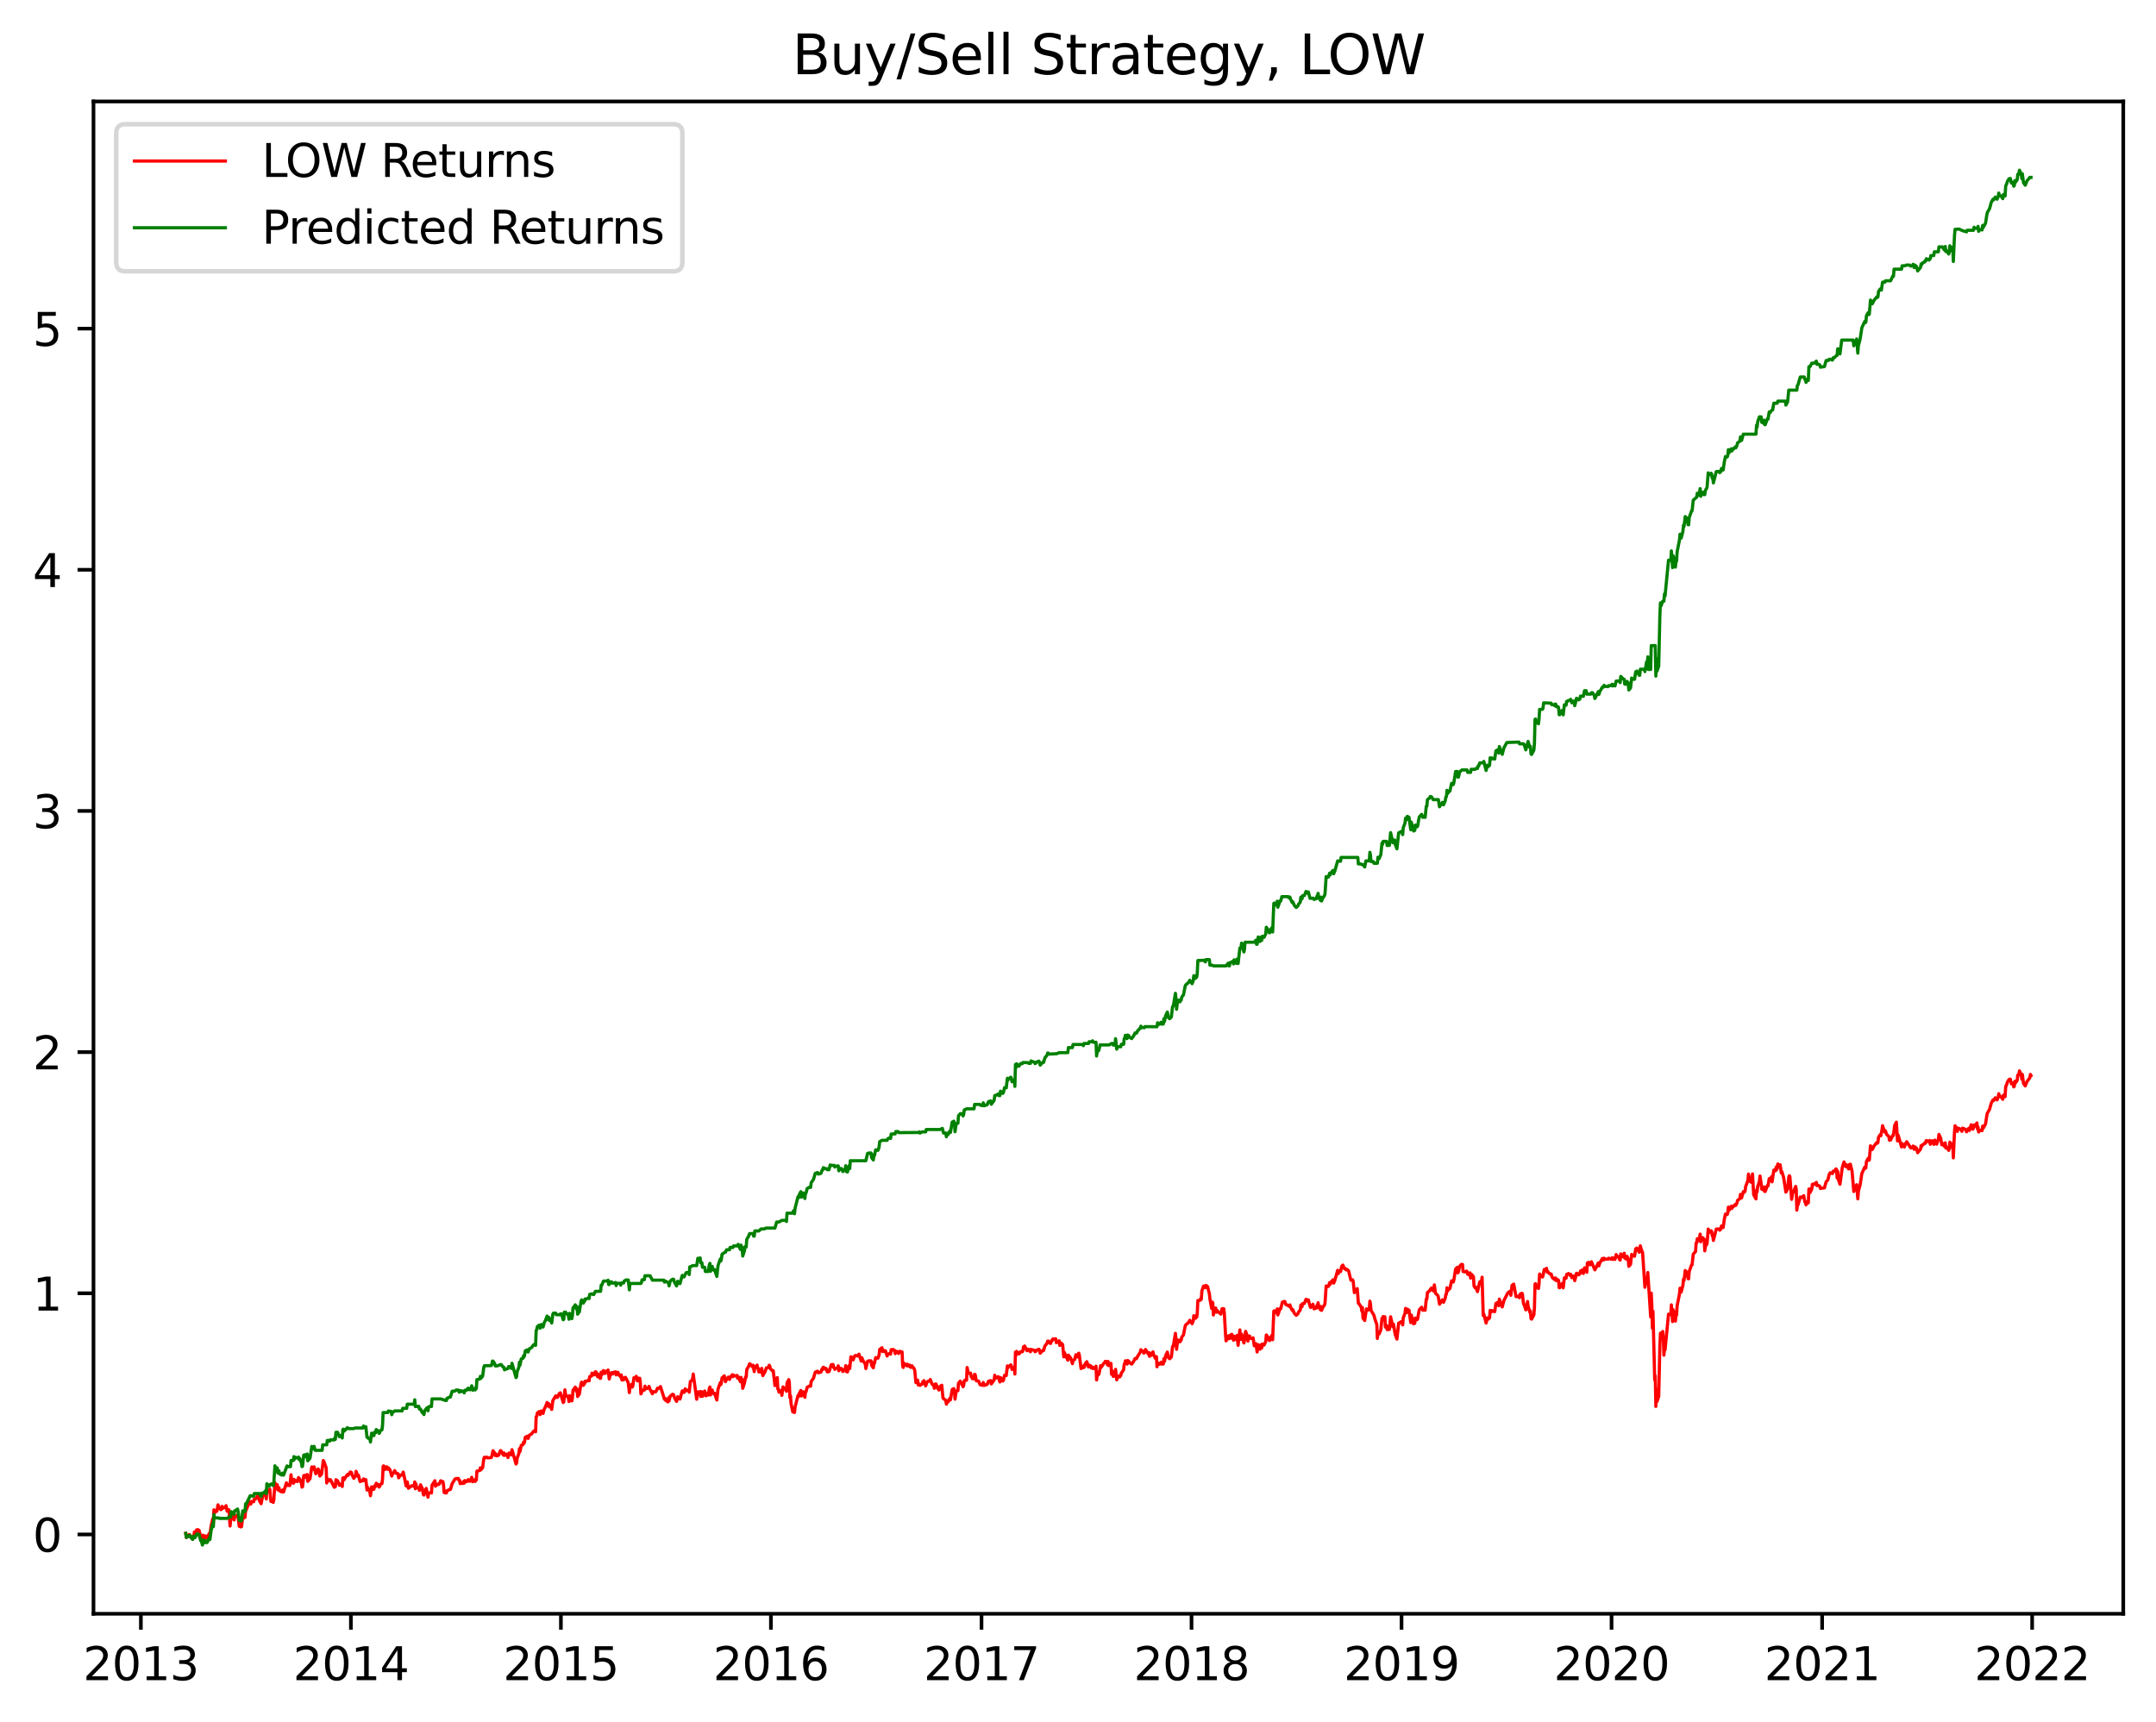 <?xml version="1.0" encoding="utf-8" standalone="no"?>
<!DOCTYPE svg PUBLIC "-//W3C//DTD SVG 1.1//EN"
  "http://www.w3.org/Graphics/SVG/1.1/DTD/svg11.dtd">
<svg xmlns:xlink="http://www.w3.org/1999/xlink" width="474.163pt" height="378.836pt" viewBox="0 0 474.163 378.836" xmlns="http://www.w3.org/2000/svg" version="1.1">
 <defs>
  <style type="text/css">*{stroke-linejoin: round; stroke-linecap: butt}</style>
 </defs>
 <g id="figure_1">
  <g id="patch_1">
   <path d="M 0 378.836 
L 474.163 378.836 
L 474.163 0 
L 0 0 
z
" style="fill: #ffffff"/>
  </g>
  <g id="axes_1">
   <g id="patch_2">
    <path d="M 20.562 354.958 
L 466.962 354.958 
L 466.962 22.318 
L 20.562 22.318 
z
" style="fill: #ffffff"/>
   </g>
   <g id="matplotlib.axis_1">
    <g id="xtick_1">
     <g id="line2d_1">
      <defs>
       <path id="m54f953db1e" d="M 0 0 
L 0 3.5 
" style="stroke: #000000; stroke-width: 0.8"/>
      </defs>
      <g>
       <use xlink:href="#m54f953db1e" x="30.983" y="354.958" style="stroke: #000000; stroke-width: 0.8"/>
      </g>
     </g>
     <g id="text_1">
      <!-- 2013 -->
      <g transform="translate(18.258 369.557)scale(0.1 -0.1)">
       <defs>
        <path id="DejaVuSans-32" d="M 1228 531 
L 3431 531 
L 3431 0 
L 469 0 
L 469 531 
Q 828 903 1448 1529 
Q 2069 2156 2228 2338 
Q 2531 2678 2651 2914 
Q 2772 3150 2772 3378 
Q 2772 3750 2511 3984 
Q 2250 4219 1831 4219 
Q 1534 4219 1204 4116 
Q 875 4013 500 3803 
L 500 4441 
Q 881 4594 1212 4672 
Q 1544 4750 1819 4750 
Q 2544 4750 2975 4387 
Q 3406 4025 3406 3419 
Q 3406 3131 3298 2873 
Q 3191 2616 2906 2266 
Q 2828 2175 2409 1742 
Q 1991 1309 1228 531 
z
" transform="scale(0.016)"/>
        <path id="DejaVuSans-30" d="M 2034 4250 
Q 1547 4250 1301 3770 
Q 1056 3291 1056 2328 
Q 1056 1369 1301 889 
Q 1547 409 2034 409 
Q 2525 409 2770 889 
Q 3016 1369 3016 2328 
Q 3016 3291 2770 3770 
Q 2525 4250 2034 4250 
z
M 2034 4750 
Q 2819 4750 3233 4129 
Q 3647 3509 3647 2328 
Q 3647 1150 3233 529 
Q 2819 -91 2034 -91 
Q 1250 -91 836 529 
Q 422 1150 422 2328 
Q 422 3509 836 4129 
Q 1250 4750 2034 4750 
z
" transform="scale(0.016)"/>
        <path id="DejaVuSans-31" d="M 794 531 
L 1825 531 
L 1825 4091 
L 703 3866 
L 703 4441 
L 1819 4666 
L 2450 4666 
L 2450 531 
L 3481 531 
L 3481 0 
L 794 0 
L 794 531 
z
" transform="scale(0.016)"/>
        <path id="DejaVuSans-33" d="M 2597 2516 
Q 3050 2419 3304 2112 
Q 3559 1806 3559 1356 
Q 3559 666 3084 287 
Q 2609 -91 1734 -91 
Q 1441 -91 1130 -33 
Q 819 25 488 141 
L 488 750 
Q 750 597 1062 519 
Q 1375 441 1716 441 
Q 2309 441 2620 675 
Q 2931 909 2931 1356 
Q 2931 1769 2642 2001 
Q 2353 2234 1838 2234 
L 1294 2234 
L 1294 2753 
L 1863 2753 
Q 2328 2753 2575 2939 
Q 2822 3125 2822 3475 
Q 2822 3834 2567 4026 
Q 2313 4219 1838 4219 
Q 1578 4219 1281 4162 
Q 984 4106 628 3988 
L 628 4550 
Q 988 4650 1302 4700 
Q 1616 4750 1894 4750 
Q 2613 4750 3031 4423 
Q 3450 4097 3450 3541 
Q 3450 3153 3228 2886 
Q 3006 2619 2597 2516 
z
" transform="scale(0.016)"/>
       </defs>
       <use xlink:href="#DejaVuSans-32"/>
       <use xlink:href="#DejaVuSans-30" x="63.623"/>
       <use xlink:href="#DejaVuSans-31" x="127.246"/>
       <use xlink:href="#DejaVuSans-33" x="190.869"/>
      </g>
     </g>
    </g>
    <g id="xtick_2">
     <g id="line2d_2">
      <g>
       <use xlink:href="#m54f953db1e" x="77.171" y="354.958" style="stroke: #000000; stroke-width: 0.8"/>
      </g>
     </g>
     <g id="text_2">
      <!-- 2014 -->
      <g transform="translate(64.446 369.557)scale(0.1 -0.1)">
       <defs>
        <path id="DejaVuSans-34" d="M 2419 4116 
L 825 1625 
L 2419 1625 
L 2419 4116 
z
M 2253 4666 
L 3047 4666 
L 3047 1625 
L 3713 1625 
L 3713 1100 
L 3047 1100 
L 3047 0 
L 2419 0 
L 2419 1100 
L 313 1100 
L 313 1709 
L 2253 4666 
z
" transform="scale(0.016)"/>
       </defs>
       <use xlink:href="#DejaVuSans-32"/>
       <use xlink:href="#DejaVuSans-30" x="63.623"/>
       <use xlink:href="#DejaVuSans-31" x="127.246"/>
       <use xlink:href="#DejaVuSans-34" x="190.869"/>
      </g>
     </g>
    </g>
    <g id="xtick_3">
     <g id="line2d_3">
      <g>
       <use xlink:href="#m54f953db1e" x="123.358" y="354.958" style="stroke: #000000; stroke-width: 0.8"/>
      </g>
     </g>
     <g id="text_3">
      <!-- 2015 -->
      <g transform="translate(110.633 369.557)scale(0.1 -0.1)">
       <defs>
        <path id="DejaVuSans-35" d="M 691 4666 
L 3169 4666 
L 3169 4134 
L 1269 4134 
L 1269 2991 
Q 1406 3038 1543 3061 
Q 1681 3084 1819 3084 
Q 2600 3084 3056 2656 
Q 3513 2228 3513 1497 
Q 3513 744 3044 326 
Q 2575 -91 1722 -91 
Q 1428 -91 1123 -41 
Q 819 9 494 109 
L 494 744 
Q 775 591 1075 516 
Q 1375 441 1709 441 
Q 2250 441 2565 725 
Q 2881 1009 2881 1497 
Q 2881 1984 2565 2268 
Q 2250 2553 1709 2553 
Q 1456 2553 1204 2497 
Q 953 2441 691 2322 
L 691 4666 
z
" transform="scale(0.016)"/>
       </defs>
       <use xlink:href="#DejaVuSans-32"/>
       <use xlink:href="#DejaVuSans-30" x="63.623"/>
       <use xlink:href="#DejaVuSans-31" x="127.246"/>
       <use xlink:href="#DejaVuSans-35" x="190.869"/>
      </g>
     </g>
    </g>
    <g id="xtick_4">
     <g id="line2d_4">
      <g>
       <use xlink:href="#m54f953db1e" x="169.546" y="354.958" style="stroke: #000000; stroke-width: 0.8"/>
      </g>
     </g>
     <g id="text_4">
      <!-- 2016 -->
      <g transform="translate(156.821 369.557)scale(0.1 -0.1)">
       <defs>
        <path id="DejaVuSans-36" d="M 2113 2584 
Q 1688 2584 1439 2293 
Q 1191 2003 1191 1497 
Q 1191 994 1439 701 
Q 1688 409 2113 409 
Q 2538 409 2786 701 
Q 3034 994 3034 1497 
Q 3034 2003 2786 2293 
Q 2538 2584 2113 2584 
z
M 3366 4563 
L 3366 3988 
Q 3128 4100 2886 4159 
Q 2644 4219 2406 4219 
Q 1781 4219 1451 3797 
Q 1122 3375 1075 2522 
Q 1259 2794 1537 2939 
Q 1816 3084 2150 3084 
Q 2853 3084 3261 2657 
Q 3669 2231 3669 1497 
Q 3669 778 3244 343 
Q 2819 -91 2113 -91 
Q 1303 -91 875 529 
Q 447 1150 447 2328 
Q 447 3434 972 4092 
Q 1497 4750 2381 4750 
Q 2619 4750 2861 4703 
Q 3103 4656 3366 4563 
z
" transform="scale(0.016)"/>
       </defs>
       <use xlink:href="#DejaVuSans-32"/>
       <use xlink:href="#DejaVuSans-30" x="63.623"/>
       <use xlink:href="#DejaVuSans-31" x="127.246"/>
       <use xlink:href="#DejaVuSans-36" x="190.869"/>
      </g>
     </g>
    </g>
    <g id="xtick_5">
     <g id="line2d_5">
      <g>
       <use xlink:href="#m54f953db1e" x="215.86" y="354.958" style="stroke: #000000; stroke-width: 0.8"/>
      </g>
     </g>
     <g id="text_5">
      <!-- 2017 -->
      <g transform="translate(203.135 369.557)scale(0.1 -0.1)">
       <defs>
        <path id="DejaVuSans-37" d="M 525 4666 
L 3525 4666 
L 3525 4397 
L 1831 0 
L 1172 0 
L 2766 4134 
L 525 4134 
L 525 4666 
z
" transform="scale(0.016)"/>
       </defs>
       <use xlink:href="#DejaVuSans-32"/>
       <use xlink:href="#DejaVuSans-30" x="63.623"/>
       <use xlink:href="#DejaVuSans-31" x="127.246"/>
       <use xlink:href="#DejaVuSans-37" x="190.869"/>
      </g>
     </g>
    </g>
    <g id="xtick_6">
     <g id="line2d_6">
      <g>
       <use xlink:href="#m54f953db1e" x="262.048" y="354.958" style="stroke: #000000; stroke-width: 0.8"/>
      </g>
     </g>
     <g id="text_6">
      <!-- 2018 -->
      <g transform="translate(249.323 369.557)scale(0.1 -0.1)">
       <defs>
        <path id="DejaVuSans-38" d="M 2034 2216 
Q 1584 2216 1326 1975 
Q 1069 1734 1069 1313 
Q 1069 891 1326 650 
Q 1584 409 2034 409 
Q 2484 409 2743 651 
Q 3003 894 3003 1313 
Q 3003 1734 2745 1975 
Q 2488 2216 2034 2216 
z
M 1403 2484 
Q 997 2584 770 2862 
Q 544 3141 544 3541 
Q 544 4100 942 4425 
Q 1341 4750 2034 4750 
Q 2731 4750 3128 4425 
Q 3525 4100 3525 3541 
Q 3525 3141 3298 2862 
Q 3072 2584 2669 2484 
Q 3125 2378 3379 2068 
Q 3634 1759 3634 1313 
Q 3634 634 3220 271 
Q 2806 -91 2034 -91 
Q 1263 -91 848 271 
Q 434 634 434 1313 
Q 434 1759 690 2068 
Q 947 2378 1403 2484 
z
M 1172 3481 
Q 1172 3119 1398 2916 
Q 1625 2713 2034 2713 
Q 2441 2713 2670 2916 
Q 2900 3119 2900 3481 
Q 2900 3844 2670 4047 
Q 2441 4250 2034 4250 
Q 1625 4250 1398 4047 
Q 1172 3844 1172 3481 
z
" transform="scale(0.016)"/>
       </defs>
       <use xlink:href="#DejaVuSans-32"/>
       <use xlink:href="#DejaVuSans-30" x="63.623"/>
       <use xlink:href="#DejaVuSans-31" x="127.246"/>
       <use xlink:href="#DejaVuSans-38" x="190.869"/>
      </g>
     </g>
    </g>
    <g id="xtick_7">
     <g id="line2d_7">
      <g>
       <use xlink:href="#m54f953db1e" x="308.235" y="354.958" style="stroke: #000000; stroke-width: 0.8"/>
      </g>
     </g>
     <g id="text_7">
      <!-- 2019 -->
      <g transform="translate(295.51 369.557)scale(0.1 -0.1)">
       <defs>
        <path id="DejaVuSans-39" d="M 703 97 
L 703 672 
Q 941 559 1184 500 
Q 1428 441 1663 441 
Q 2288 441 2617 861 
Q 2947 1281 2994 2138 
Q 2813 1869 2534 1725 
Q 2256 1581 1919 1581 
Q 1219 1581 811 2004 
Q 403 2428 403 3163 
Q 403 3881 828 4315 
Q 1253 4750 1959 4750 
Q 2769 4750 3195 4129 
Q 3622 3509 3622 2328 
Q 3622 1225 3098 567 
Q 2575 -91 1691 -91 
Q 1453 -91 1209 -44 
Q 966 3 703 97 
z
M 1959 2075 
Q 2384 2075 2632 2365 
Q 2881 2656 2881 3163 
Q 2881 3666 2632 3958 
Q 2384 4250 1959 4250 
Q 1534 4250 1286 3958 
Q 1038 3666 1038 3163 
Q 1038 2656 1286 2365 
Q 1534 2075 1959 2075 
z
" transform="scale(0.016)"/>
       </defs>
       <use xlink:href="#DejaVuSans-32"/>
       <use xlink:href="#DejaVuSans-30" x="63.623"/>
       <use xlink:href="#DejaVuSans-31" x="127.246"/>
       <use xlink:href="#DejaVuSans-39" x="190.869"/>
      </g>
     </g>
    </g>
    <g id="xtick_8">
     <g id="line2d_8">
      <g>
       <use xlink:href="#m54f953db1e" x="354.423" y="354.958" style="stroke: #000000; stroke-width: 0.8"/>
      </g>
     </g>
     <g id="text_8">
      <!-- 2020 -->
      <g transform="translate(341.698 369.557)scale(0.1 -0.1)">
       <use xlink:href="#DejaVuSans-32"/>
       <use xlink:href="#DejaVuSans-30" x="63.623"/>
       <use xlink:href="#DejaVuSans-32" x="127.246"/>
       <use xlink:href="#DejaVuSans-30" x="190.869"/>
      </g>
     </g>
    </g>
    <g id="xtick_9">
     <g id="line2d_9">
      <g>
       <use xlink:href="#m54f953db1e" x="400.737" y="354.958" style="stroke: #000000; stroke-width: 0.8"/>
      </g>
     </g>
     <g id="text_9">
      <!-- 2021 -->
      <g transform="translate(388.012 369.557)scale(0.1 -0.1)">
       <use xlink:href="#DejaVuSans-32"/>
       <use xlink:href="#DejaVuSans-30" x="63.623"/>
       <use xlink:href="#DejaVuSans-32" x="127.246"/>
       <use xlink:href="#DejaVuSans-31" x="190.869"/>
      </g>
     </g>
    </g>
    <g id="xtick_10">
     <g id="line2d_10">
      <g>
       <use xlink:href="#m54f953db1e" x="446.925" y="354.958" style="stroke: #000000; stroke-width: 0.8"/>
      </g>
     </g>
     <g id="text_10">
      <!-- 2022 -->
      <g transform="translate(434.2 369.557)scale(0.1 -0.1)">
       <use xlink:href="#DejaVuSans-32"/>
       <use xlink:href="#DejaVuSans-30" x="63.623"/>
       <use xlink:href="#DejaVuSans-32" x="127.246"/>
       <use xlink:href="#DejaVuSans-32" x="190.869"/>
      </g>
     </g>
    </g>
   </g>
   <g id="matplotlib.axis_2">
    <g id="ytick_1">
     <g id="line2d_11">
      <defs>
       <path id="mc01d08aaf7" d="M 0 0 
L -3.5 0 
" style="stroke: #000000; stroke-width: 0.8"/>
      </defs>
      <g>
       <use xlink:href="#mc01d08aaf7" x="20.562" y="337.507" style="stroke: #000000; stroke-width: 0.8"/>
      </g>
     </g>
     <g id="text_11">
      <!-- 0 -->
      <g transform="translate(7.2 341.306)scale(0.1 -0.1)">
       <use xlink:href="#DejaVuSans-30"/>
      </g>
     </g>
    </g>
    <g id="ytick_2">
     <g id="line2d_12">
      <g>
       <use xlink:href="#mc01d08aaf7" x="20.562" y="284.461" style="stroke: #000000; stroke-width: 0.8"/>
      </g>
     </g>
     <g id="text_12">
      <!-- 1 -->
      <g transform="translate(7.2 288.26)scale(0.1 -0.1)">
       <use xlink:href="#DejaVuSans-31"/>
      </g>
     </g>
    </g>
    <g id="ytick_3">
     <g id="line2d_13">
      <g>
       <use xlink:href="#mc01d08aaf7" x="20.562" y="231.416" style="stroke: #000000; stroke-width: 0.8"/>
      </g>
     </g>
     <g id="text_13">
      <!-- 2 -->
      <g transform="translate(7.2 235.215)scale(0.1 -0.1)">
       <use xlink:href="#DejaVuSans-32"/>
      </g>
     </g>
    </g>
    <g id="ytick_4">
     <g id="line2d_14">
      <g>
       <use xlink:href="#mc01d08aaf7" x="20.562" y="178.37" style="stroke: #000000; stroke-width: 0.8"/>
      </g>
     </g>
     <g id="text_14">
      <!-- 3 -->
      <g transform="translate(7.2 182.169)scale(0.1 -0.1)">
       <use xlink:href="#DejaVuSans-33"/>
      </g>
     </g>
    </g>
    <g id="ytick_5">
     <g id="line2d_15">
      <g>
       <use xlink:href="#mc01d08aaf7" x="20.562" y="125.325" style="stroke: #000000; stroke-width: 0.8"/>
      </g>
     </g>
     <g id="text_15">
      <!-- 4 -->
      <g transform="translate(7.2 129.124)scale(0.1 -0.1)">
       <use xlink:href="#DejaVuSans-34"/>
      </g>
     </g>
    </g>
    <g id="ytick_6">
     <g id="line2d_16">
      <g>
       <use xlink:href="#mc01d08aaf7" x="20.562" y="72.279" style="stroke: #000000; stroke-width: 0.8"/>
      </g>
     </g>
     <g id="text_16">
      <!-- 5 -->
      <g transform="translate(7.2 76.078)scale(0.1 -0.1)">
       <use xlink:href="#DejaVuSans-35"/>
      </g>
     </g>
    </g>
   </g>
   <g id="line2d_17">
    <path d="M 40.853 337.271 
L 40.98 338.177 
L 41.486 337.673 
L 41.613 337.535 
L 41.739 337.59 
L 41.866 337.953 
L 42.372 338.515 
L 42.498 337.813 
L 42.625 338.023 
L 42.752 336.968 
L 42.878 337.299 
L 43.258 336.49 
L 43.384 336.64 
L 43.511 336.449 
L 43.637 336.681 
L 43.764 336.572 
L 44.143 337.967 
L 44.27 337.855 
L 44.523 338.799 
L 44.65 337.673 
L 45.029 338.275 
L 45.156 337.827 
L 45.282 338.247 
L 45.409 338.135 
L 45.535 338.261 
L 46.042 337.258 
L 46.168 337.59 
L 46.421 335.666 
L 46.801 334.056 
L 46.927 334.737 
L 47.054 332.092 
L 47.18 332.823 
L 47.307 332.443 
L 47.687 332.418 
L 47.94 331.001 
L 48.193 331.692 
L 48.572 332.054 
L 48.699 331.966 
L 48.826 331.321 
L 49.079 331.73 
L 49.585 331.457 
L 49.711 331.173 
L 49.964 332.393 
L 50.344 332.079 
L 50.597 335.653 
L 50.85 333.039 
L 51.23 333.578 
L 51.483 334.317 
L 51.609 333.578 
L 51.736 333.603 
L 52.242 333.218 
L 52.369 333.771 
L 52.622 335.72 
L 53.001 335.854 
L 53.128 335.774 
L 53.381 333.616 
L 53.508 333.94 
L 53.887 333.732 
L 54.014 332.066 
L 54.14 332.129 
L 54.9 330.294 
L 55.026 330.805 
L 55.153 330.829 
L 55.279 330.269 
L 55.785 330.318 
L 55.912 329.752 
L 56.165 329.74 
L 56.545 329.251 
L 56.671 328.754 
L 57.051 330.1 
L 57.43 330.744 
L 57.81 328.825 
L 57.936 328.884 
L 58.316 328.321 
L 58.569 329.704 
L 58.696 327.522 
L 58.822 328.076 
L 59.202 327.937 
L 59.328 327.556 
L 59.582 330.245 
L 59.708 330.112 
L 60.088 330.463 
L 60.214 329.968 
L 60.467 326.127 
L 60.594 326.588 
L 60.973 326.577 
L 61.1 327.706 
L 61.353 327.224 
L 61.48 327.914 
L 61.986 328.158 
L 62.112 327.741 
L 62.239 327.868 
L 62.365 328.169 
L 62.998 326.149 
L 63.251 326.724 
L 63.757 326.735 
L 64.01 324.376 
L 64.137 325.626 
L 64.517 326.261 
L 64.643 325.404 
L 64.77 325.959 
L 64.896 325.57 
L 65.023 325.703 
L 65.402 325.881 
L 65.656 324.997 
L 65.782 325.526 
L 65.909 325.294 
L 66.288 326.273 
L 66.415 327.098 
L 66.541 327.019 
L 66.794 324.572 
L 67.174 324.485 
L 67.301 324.954 
L 67.427 324.932 
L 67.554 324.333 
L 67.68 325.826 
L 68.186 325.239 
L 68.566 322.661 
L 68.946 323.166 
L 69.072 322.64 
L 69.452 324.16 
L 69.831 323.528 
L 69.958 323.092 
L 70.084 323.315 
L 70.338 324.659 
L 70.717 324.247 
L 71.097 321.254 
L 71.223 321.438 
L 71.73 322.818 
L 71.856 326.194 
L 71.983 325.228 
L 72.109 325.559 
L 72.489 325.725 
L 72.615 325.437 
L 72.742 325.57 
L 73.501 327.133 
L 73.628 326.724 
L 73.754 327.007 
L 73.881 325.471 
L 74.26 325.714 
L 74.64 326.69 
L 74.766 326.441 
L 75.146 326.419 
L 75.273 326.962 
L 75.399 325.096 
L 75.526 325.019 
L 75.652 325.482 
L 76.158 324.681 
L 76.412 324.322 
L 76.538 324.539 
L 77.044 323.763 
L 77.297 323.881 
L 77.424 324.409 
L 77.803 325.162 
L 78.183 324.626 
L 78.31 323.624 
L 78.689 324.724 
L 78.816 324.463 
L 79.195 325.881 
L 79.702 325.648 
L 79.828 325.725 
L 79.955 325.283 
L 80.081 325.637 
L 80.461 325.448 
L 80.714 327.741 
L 80.84 327.133 
L 81.347 328.169 
L 81.473 328.99 
L 81.726 327.041 
L 81.853 327.625 
L 82.232 327.568 
L 82.359 326.837 
L 82.612 326.973 
L 82.739 326.25 
L 83.245 326.644 
L 83.371 327.087 
L 83.498 326.95 
L 83.624 326.498 
L 84.004 326.318 
L 84.131 325.327 
L 84.257 322.525 
L 84.384 322.42 
L 84.51 323.251 
L 84.89 323.082 
L 85.016 322.619 
L 85.269 323.188 
L 85.396 322.839 
L 85.776 323.294 
L 86.155 324.67 
L 86.282 324.257 
L 86.661 323.838 
L 86.788 323.464 
L 87.168 324.085 
L 87.547 324.16 
L 87.674 325.052 
L 88.053 324.441 
L 88.433 324.463 
L 88.686 323.795 
L 88.939 324.964 
L 89.319 326.826 
L 89.445 326.871 
L 89.572 325.959 
L 89.825 327.35 
L 90.458 326.871 
L 90.584 326.791 
L 91.09 326.928 
L 91.217 325.959 
L 91.343 327.453 
L 91.47 326.385 
L 91.596 327.27 
L 92.103 327.213 
L 92.229 327.81 
L 92.482 326.588 
L 92.862 327.373 
L 93.115 328.742 
L 93.242 328.848 
L 93.368 328.042 
L 93.748 327.384 
L 94.127 329.31 
L 94.254 328.449 
L 94.76 328.263 
L 94.887 328.391 
L 95.013 326.69 
L 95.646 325.692 
L 95.772 326.894 
L 96.025 326.475 
L 96.405 326.554 
L 96.532 326.318 
L 96.658 326.374 
L 96.911 325.703 
L 97.417 325.904 
L 97.544 326.667 
L 97.67 328.228 
L 97.797 328.344 
L 98.177 328.379 
L 98.303 327.891 
L 98.556 327.822 
L 98.683 327.683 
L 99.062 327.614 
L 99.442 326.34 
L 100.075 325.305 
L 100.201 325.316 
L 100.328 325.195 
L 100.834 325.217 
L 100.961 325.648 
L 101.087 325.603 
L 101.214 326.34 
L 101.34 326.071 
L 101.72 326.318 
L 101.973 325.826 
L 102.099 326.228 
L 102.226 325.659 
L 102.606 325.915 
L 102.859 325.548 
L 102.985 325.448 
L 103.112 325.781 
L 103.491 325.792 
L 103.744 324.932 
L 103.998 325.904 
L 104.377 325.548 
L 104.504 325.848 
L 104.63 325.338 
L 104.757 325.537 
L 104.883 323.581 
L 105.516 323.442 
L 105.643 322.85 
L 105.769 323.283 
L 106.149 322.808 
L 106.402 320.867 
L 106.528 320.523 
L 106.655 320.665 
L 107.035 320.493 
L 107.288 320.675 
L 108.047 320.584 
L 108.173 320.282 
L 108.427 319.093 
L 108.806 319.654 
L 108.933 320.162 
L 109.059 319.803 
L 109.312 320.222 
L 109.692 320.062 
L 109.945 319.338 
L 110.072 319.053 
L 110.198 319.112 
L 110.704 320.072 
L 110.831 319.565 
L 110.957 320.122 
L 111.084 320.012 
L 111.463 319.843 
L 111.717 320.594 
L 111.97 319.605 
L 112.349 319.595 
L 112.476 320.012 
L 112.602 318.868 
L 113.488 322.015 
L 113.615 321.808 
L 113.741 320.685 
L 114.121 319.704 
L 114.247 318.624 
L 114.374 319.26 
L 114.627 317.91 
L 115.007 317.776 
L 115.133 317.215 
L 115.26 317.452 
L 115.386 317.016 
L 115.513 316.147 
L 115.892 315.915 
L 116.146 316.388 
L 116.399 315.694 
L 116.905 315.41 
L 117.284 314.882 
L 117.664 314.602 
L 117.791 314.928 
L 117.917 311.65 
L 118.044 311.506 
L 118.17 310.805 
L 118.55 310.487 
L 118.803 311.142 
L 119.056 310.329 
L 119.436 310.889 
L 119.689 309.94 
L 119.942 309.48 
L 120.321 308.484 
L 120.448 308.685 
L 120.574 309.26 
L 120.701 308.749 
L 120.828 309.472 
L 121.207 309.105 
L 121.334 310.006 
L 121.587 308.06 
L 122.22 307.019 
L 122.346 307.356 
L 122.599 307.364 
L 122.979 306.53 
L 123.105 306.545 
L 123.232 306.352 
L 123.865 308.492 
L 123.991 308.371 
L 124.244 305.708 
L 124.371 306.716 
L 125.003 307.45 
L 125.13 308.275 
L 125.257 306.98 
L 125.763 308.14 
L 125.889 307.505 
L 126.016 305.777 
L 126.142 305.655 
L 126.522 305.102 
L 126.775 306.029 
L 126.902 305.488 
L 127.028 307.16 
L 127.408 306.654 
L 127.787 304.332 
L 127.914 304.014 
L 128.293 304.72 
L 128.42 304.117 
L 128.547 304.362 
L 128.673 303.801 
L 128.8 303.904 
L 129.432 303.559 
L 129.559 303.727 
L 129.685 302.803 
L 130.065 302.681 
L 130.192 302.023 
L 130.571 302.423 
L 130.951 301.711 
L 131.077 301.768 
L 131.204 302.473 
L 131.33 302.087 
L 131.457 302.839 
L 131.837 302.301 
L 131.963 303.165 
L 132.09 303.158 
L 132.216 301.817 
L 132.343 302.372 
L 132.722 301.465 
L 132.849 302.08 
L 133.102 302.087 
L 133.229 301.613 
L 133.608 301.514 
L 133.735 301.345 
L 133.988 303.311 
L 134.114 302.724 
L 134.494 301.917 
L 134.621 302.208 
L 134.747 302.208 
L 134.874 301.888 
L 135.38 301.733 
L 135.506 302.408 
L 135.633 301.909 
L 135.759 302.308 
L 135.886 301.846 
L 136.266 302.623 
L 136.392 302.501 
L 136.519 302.912 
L 136.645 302.43 
L 136.772 303.537 
L 137.151 303.478 
L 137.278 303.035 
L 137.404 303.158 
L 137.531 302.941 
L 137.658 303.093 
L 138.164 304.132 
L 138.417 306.306 
L 138.543 304.907 
L 138.923 304.496 
L 139.05 305.11 
L 139.176 304.854 
L 139.429 303.02 
L 139.809 303.049 
L 139.935 302.724 
L 140.188 303.749 
L 140.315 303.143 
L 140.695 303.165 
L 140.821 304.066 
L 140.948 306.584 
L 141.074 306.414 
L 141.201 305.784 
L 141.707 305.754 
L 141.833 304.892 
L 142.087 305.45 
L 142.593 305.321 
L 142.719 304.944 
L 142.972 305.594 
L 143.478 306.561 
L 143.605 306.067 
L 143.858 306.175 
L 144.238 306.113 
L 144.617 305.321 
L 144.744 305.442 
L 145.124 305.215 
L 145.25 304.982 
L 146.136 307.782 
L 146.262 307.569 
L 146.389 307.996 
L 146.895 308.355 
L 147.022 307.466 
L 147.148 308.132 
L 147.401 307.09 
L 147.907 306.669 
L 148.16 306.793 
L 148.287 307.34 
L 148.793 308.243 
L 149.046 307.207 
L 149.173 307.616 
L 149.552 307.727 
L 149.932 306.306 
L 150.059 305.922 
L 150.438 306.267 
L 150.691 305.48 
L 150.818 305.96 
L 150.944 305.792 
L 151.324 305.762 
L 151.451 305.876 
L 151.577 306.221 
L 151.83 303.859 
L 152.21 303.588 
L 152.336 303.194 
L 152.463 302.222 
L 153.222 307.766 
L 153.475 306.152 
L 153.602 306.622 
L 153.981 306.067 
L 154.108 307.168 
L 154.234 306.167 
L 154.361 306.121 
L 154.488 307.129 
L 154.994 305.96 
L 155.247 307.027 
L 155.373 306.483 
L 155.753 306.855 
L 156.006 305.382 
L 156.133 305.072 
L 156.259 306.824 
L 156.639 305.739 
L 156.765 306.452 
L 156.892 306.406 
L 157.018 306.599 
L 157.145 306.437 
L 157.651 307.941 
L 157.904 305.594 
L 158.41 304.11 
L 158.537 304.541 
L 158.663 304.095 
L 158.79 303.085 
L 159.296 302.623 
L 159.549 303.911 
L 159.802 303.369 
L 160.182 302.897 
L 160.435 303.413 
L 160.688 302.811 
L 161.068 302.372 
L 161.194 302.811 
L 161.321 302.473 
L 161.574 302.609 
L 161.954 302.652 
L 162.08 302.523 
L 162.207 303.136 
L 162.333 302.789 
L 162.839 303.926 
L 162.966 302.962 
L 163.092 303.852 
L 163.219 303.42 
L 163.345 305.367 
L 163.725 304.206 
L 163.978 302.861 
L 164.105 302.926 
L 164.231 301.233 
L 164.611 300.607 
L 164.864 299.96 
L 165.117 300.145 
L 165.497 300.655 
L 165.623 300.289 
L 165.876 301.69 
L 166.003 300.545 
L 166.382 300.759 
L 166.509 300.262 
L 166.636 300.989 
L 166.762 300.954 
L 166.889 301.768 
L 167.268 301.317 
L 167.395 301.846 
L 167.521 300.982 
L 167.774 302.566 
L 168.281 301.662 
L 168.534 300.877 
L 169.04 300.766 
L 169.166 300.289 
L 169.293 300.475 
L 169.419 301.044 
L 169.926 301.577 
L 170.052 301.465 
L 170.432 304.772 
L 170.938 303.013 
L 171.064 305.511 
L 171.191 305.503 
L 171.318 306.206 
L 171.824 305.846 
L 171.95 306.918 
L 172.203 305.057 
L 172.583 305.511 
L 172.71 305.435 
L 172.963 306.021 
L 173.089 304.191 
L 173.469 303.456 
L 173.595 304.036 
L 173.722 307.427 
L 173.848 307.004 
L 173.975 308.685 
L 174.355 310.563 
L 174.481 310.064 
L 174.608 310.139 
L 174.734 310.688 
L 174.861 309.472 
L 175.493 306.972 
L 175.62 307.191 
L 175.747 306.568 
L 176.126 305.838 
L 176.253 307.05 
L 176.506 306.429 
L 176.632 306.121 
L 177.012 307.34 
L 177.138 306.167 
L 177.265 306.129 
L 177.518 305.14 
L 178.151 304.794 
L 178.277 304.907 
L 178.404 303.852 
L 178.91 303.136 
L 179.29 301.824 
L 179.796 301.598 
L 179.922 301.931 
L 180.049 301.938 
L 180.555 301.782 
L 180.808 301.058 
L 180.935 301.247 
L 181.061 300.725 
L 181.441 300.947 
L 181.567 301.163 
L 181.694 301.01 
L 181.947 301.754 
L 182.327 301.669 
L 182.833 300.166 
L 183.212 300.132 
L 183.339 300.787 
L 183.466 300.836 
L 183.592 301.191 
L 183.719 301.037 
L 184.225 300.849 
L 184.351 300.42 
L 184.478 301.5 
L 184.604 301.058 
L 184.984 300.975 
L 185.111 301.275 
L 185.237 301.191 
L 185.364 301.676 
L 185.49 301.394 
L 185.87 301.184 
L 185.996 300.386 
L 186.123 301.683 
L 186.249 301.493 
L 186.376 301.768 
L 186.756 300.379 
L 186.882 301.024 
L 187.135 298.444 
L 187.262 298.471 
L 187.641 299.106 
L 187.894 298.391 
L 188.148 298.12 
L 188.654 298.265 
L 188.78 298.173 
L 188.907 297.85 
L 189.413 299.389 
L 189.54 298.657 
L 189.793 299.241 
L 190.299 300.036 
L 190.425 301.017 
L 190.805 299.41 
L 191.185 299.295 
L 191.438 299.457 
L 191.564 299.308 
L 191.691 300.338 
L 192.07 300.849 
L 192.197 299.674 
L 192.323 299.858 
L 192.577 298.617 
L 193.083 298.737 
L 193.336 298.034 
L 193.462 296.822 
L 193.968 296.437 
L 194.095 297.269 
L 194.222 296.958 
L 194.348 297.256 
L 194.728 297.093 
L 195.107 298.252 
L 195.234 297.922 
L 195.74 297.653 
L 195.867 297.85 
L 195.993 296.867 
L 196.499 296.841 
L 196.626 297.061 
L 196.752 297.029 
L 196.879 297.732 
L 197.005 297.223 
L 197.385 297.288 
L 197.638 297.706 
L 197.891 297.223 
L 198.397 297.379 
L 198.524 300.462 
L 198.651 300.773 
L 198.777 299.817 
L 199.41 300.406 
L 199.536 300.056 
L 199.663 300.448 
L 200.042 300.255 
L 200.169 300.683 
L 200.422 300.766 
L 200.549 300.406 
L 201.055 301.065 
L 201.181 301.465 
L 201.434 304.11 
L 201.814 303.573 
L 201.941 304.623 
L 202.194 304.451 
L 202.32 304.72 
L 202.826 304.407 
L 202.953 303.904 
L 203.079 303.881 
L 203.206 303.683 
L 203.586 304.824 
L 203.839 304.117 
L 204.092 303.786 
L 204.471 303.801 
L 204.598 303.427 
L 204.978 304.459 
L 205.357 304.705 
L 205.484 305.367 
L 205.61 304.444 
L 205.737 304.608 
L 205.863 304.421 
L 206.243 305.45 
L 206.37 305.253 
L 206.496 305.746 
L 206.623 305.518 
L 206.749 304.944 
L 207.129 304.697 
L 207.382 307.466 
L 207.635 307.735 
L 208.015 308.036 
L 208.141 308.854 
L 208.268 308.108 
L 208.394 308.084 
L 208.521 308.355 
L 208.9 307.576 
L 209.027 307.909 
L 209.407 305.64 
L 209.786 305.427 
L 209.913 306.16 
L 210.039 307.742 
L 210.292 305.96 
L 210.672 305.884 
L 210.798 304.243 
L 211.178 303.786 
L 211.811 305.02 
L 211.937 304.682 
L 212.064 303.712 
L 212.444 303.456 
L 212.57 303.603 
L 212.697 300.794 
L 212.95 301.995 
L 213.329 302.123 
L 213.456 302.023 
L 213.582 302.803 
L 213.709 302.724 
L 213.835 303.238 
L 214.215 303.267 
L 214.342 302.294 
L 214.468 302.351 
L 214.721 303.72 
L 215.227 303.771 
L 215.481 304.429 
L 215.607 304.593 
L 216.113 304.72 
L 216.24 304.081 
L 216.493 304.72 
L 217.126 304.488 
L 217.379 303.83 
L 217.885 303.661 
L 218.011 304.399 
L 218.644 303.515 
L 218.771 302.487 
L 218.897 303.165 
L 219.15 303.027 
L 219.53 302.796 
L 219.909 303.977 
L 220.036 302.998 
L 220.542 303.764 
L 220.669 303.61 
L 220.922 302.508 
L 221.301 302.559 
L 221.554 300.441 
L 221.681 300.849 
L 221.808 300.558 
L 222.314 300.207 
L 222.44 300.517 
L 222.567 301.212 
L 222.693 301.003 
L 223.073 300.78 
L 223.2 302.222 
L 223.326 297.399 
L 223.453 298.087 
L 223.579 297.249 
L 224.085 297.797 
L 224.212 297.477 
L 224.338 297.581 
L 224.465 297.314 
L 224.845 297.314 
L 224.971 297.08 
L 225.098 296.226 
L 225.224 296.258 
L 225.351 296.061 
L 225.857 297.093 
L 226.11 296.751 
L 226.616 297.327 
L 226.743 296.784 
L 226.869 296.906 
L 227.122 296.906 
L 227.502 297.016 
L 227.628 297.308 
L 227.755 297.288 
L 228.008 296.951 
L 228.514 296.777 
L 228.767 297.653 
L 229.4 296.958 
L 229.527 297.048 
L 229.78 296.099 
L 230.286 295.442 
L 230.412 294.992 
L 230.539 294.967 
L 230.665 295.211 
L 231.045 295.511 
L 231.298 294.806 
L 231.425 294.887 
L 231.551 294.515 
L 232.184 294.478 
L 232.311 295.323 
L 232.943 294.911 
L 233.07 295.921 
L 233.323 295.392 
L 233.702 295.732 
L 233.956 298.451 
L 234.082 297.477 
L 234.841 299.173 
L 234.968 298.067 
L 235.474 298.724 
L 235.854 299.94 
L 235.98 299.254 
L 236.36 298.999 
L 236.613 297.981 
L 236.739 298.093 
L 236.866 298.484 
L 237.246 297.64 
L 237.372 298.047 
L 237.752 301.024 
L 238.131 300.586 
L 238.258 300.843 
L 238.384 300.365 
L 238.511 300.655 
L 238.638 300.015 
L 239.017 299.518 
L 239.397 300.662 
L 239.523 300.276 
L 239.903 300.434 
L 240.03 300.898 
L 240.156 300.919 
L 240.283 300.711 
L 240.409 301.03 
L 240.789 300.773 
L 240.915 301.1 
L 241.042 300.496 
L 241.168 303.529 
L 241.295 302.602 
L 241.675 302.265 
L 241.928 301.086 
L 242.054 300.379 
L 242.181 300.738 
L 242.813 299.79 
L 242.94 299.756 
L 243.067 299.443 
L 243.446 299.477 
L 243.573 300.234 
L 243.699 299.464 
L 243.826 300.372 
L 243.952 300.2 
L 244.332 299.885 
L 244.458 302.272 
L 244.585 301.528 
L 244.838 302.746 
L 245.218 302.595 
L 245.344 301.198 
L 245.597 303.493 
L 245.724 302.955 
L 246.104 302.631 
L 246.23 302.883 
L 246.357 302.552 
L 246.483 302.566 
L 246.61 302.023 
L 247.116 301.296 
L 247.242 300.056 
L 247.369 299.913 
L 247.495 299.315 
L 247.875 300.036 
L 248.002 299.248 
L 248.128 299.79 
L 248.255 299.383 
L 248.381 299.701 
L 248.887 300.042 
L 249.141 299.667 
L 249.267 299.538 
L 249.647 298.791 
L 249.9 298.865 
L 250.026 298.717 
L 250.153 298.391 
L 250.786 297.392 
L 250.912 296.874 
L 251.039 297.132 
L 251.418 297.21 
L 251.545 297.627 
L 251.671 297.555 
L 251.798 297.321 
L 251.924 296.829 
L 252.557 297.856 
L 252.684 297.516 
L 252.81 298.325 
L 253.19 298.08 
L 253.316 297.588 
L 253.443 297.699 
L 253.569 297.347 
L 253.696 297.949 
L 254.076 298.744 
L 254.202 298.385 
L 254.329 298.405 
L 254.455 300.621 
L 254.582 299.749 
L 254.961 300.097 
L 255.341 299.64 
L 255.468 300.042 
L 255.847 300.015 
L 255.974 298.865 
L 256.1 299.443 
L 256.353 298.206 
L 256.733 297.392 
L 256.986 298.644 
L 257.239 298.858 
L 257.619 298.464 
L 257.872 296.207 
L 257.998 296.163 
L 258.125 295.618 
L 258.505 293.272 
L 258.631 294.324 
L 258.758 296.784 
L 259.011 294.762 
L 259.39 294.8 
L 259.517 295.142 
L 259.643 294.762 
L 259.77 294.775 
L 259.897 294.091 
L 260.276 293.634 
L 260.656 291.675 
L 260.782 291.407 
L 261.415 290.874 
L 261.668 290.398 
L 262.174 291.157 
L 262.427 290.513 
L 262.554 289.381 
L 262.934 289.961 
L 263.06 289.487 
L 263.187 289.701 
L 263.313 288.824 
L 263.44 286.06 
L 263.946 286.003 
L 264.072 285.631 
L 264.199 285.798 
L 264.325 283.952 
L 264.705 282.871 
L 264.832 282.871 
L 265.085 283.234 
L 265.211 282.728 
L 265.591 283.005 
L 265.844 284.063 
L 265.971 284.506 
L 266.097 285.725 
L 266.477 287.814 
L 266.603 286.398 
L 266.73 286.557 
L 266.856 289.23 
L 266.983 288.038 
L 267.362 287.706 
L 267.489 288.647 
L 267.616 288.169 
L 267.869 288.509 
L 268.501 289.046 
L 268.754 287.863 
L 269.134 287.852 
L 269.261 288.796 
L 269.514 293.32 
L 269.64 294.924 
L 270.02 294.312 
L 270.146 293.829 
L 270.273 294.447 
L 270.399 294.417 
L 270.526 293.731 
L 270.906 293.489 
L 271.032 294.429 
L 271.159 294.281 
L 271.285 294.8 
L 271.412 293.902 
L 271.918 294.682 
L 272.044 293.75 
L 272.298 295.909 
L 272.677 292.518 
L 272.804 294.54 
L 272.93 294.589 
L 273.057 293.447 
L 273.563 295.392 
L 273.69 294.856 
L 273.943 292.846 
L 274.069 293.151 
L 274.449 294.986 
L 274.575 293.817 
L 274.702 294.116 
L 274.828 293.878 
L 274.955 294.373 
L 275.461 294.417 
L 275.588 294.263 
L 275.841 296.004 
L 276.22 295.543 
L 276.473 297.379 
L 276.727 295.763 
L 277.106 296.764 
L 277.359 295.789 
L 277.486 296.507 
L 277.612 295.618 
L 277.992 295.858 
L 278.372 295.092 
L 278.498 293.628 
L 278.878 294.159 
L 279.131 294.818 
L 279.257 294.843 
L 279.384 294.306 
L 279.764 293.665 
L 279.89 294.67 
L 280.143 288.41 
L 280.27 288.3 
L 280.776 288.802 
L 280.902 287.901 
L 281.029 289.23 
L 281.535 287.809 
L 281.662 287.858 
L 282.041 286.398 
L 282.547 286.25 
L 282.801 286.962 
L 282.927 286.951 
L 283.56 287.349 
L 283.686 287.016 
L 283.813 287.467 
L 284.192 288.213 
L 284.319 288.059 
L 284.572 288.68 
L 284.699 288.918 
L 285.078 289.308 
L 285.458 288.946 
L 285.584 288.603 
L 285.964 288.152 
L 286.091 287.042 
L 286.344 287.424 
L 286.47 286.738 
L 286.85 286.711 
L 287.229 285.782 
L 287.356 286.166 
L 287.736 285.903 
L 288.115 287.306 
L 288.242 287.586 
L 288.748 286.866 
L 289.001 287.89 
L 289.128 287.787 
L 289.507 287.722 
L 289.634 287.166 
L 289.76 287.118 
L 289.887 286.547 
L 290.013 287.419 
L 290.393 288.081 
L 290.52 287.37 
L 290.646 288.223 
L 290.899 287.597 
L 291.279 287.064 
L 291.405 286.653 
L 291.658 282.851 
L 291.785 283.025 
L 292.165 282.941 
L 292.418 282.099 
L 292.544 282.491 
L 292.671 282.065 
L 293.177 281.493 
L 293.303 282.231 
L 293.557 281.657 
L 294.189 279.406 
L 294.316 280.149 
L 294.442 279.615 
L 294.822 279.685 
L 295.075 278.523 
L 295.328 278.259 
L 295.708 279.096 
L 295.834 279.009 
L 296.087 279.332 
L 296.214 279.184 
L 296.594 279.532 
L 296.973 281.084 
L 297.1 281.584 
L 297.479 281.507 
L 297.606 281.861 
L 297.859 284.317 
L 297.985 283.745 
L 298.365 284.094 
L 298.492 283.434 
L 298.745 286.669 
L 298.871 286.733 
L 299.377 287.521 
L 299.504 288.388 
L 299.631 287.613 
L 299.757 289.921 
L 300.137 290.444 
L 300.516 287.89 
L 300.643 288.229 
L 301.022 288.092 
L 301.149 287.852 
L 301.276 286.197 
L 301.402 286.797 
L 301.529 288.229 
L 302.161 289.286 
L 302.414 290.222 
L 302.794 291.314 
L 302.921 294.404 
L 303.047 293.073 
L 303.3 293.41 
L 303.68 292.512 
L 303.933 289.972 
L 304.059 290.25 
L 304.186 289.589 
L 304.566 289.634 
L 304.692 291.909 
L 304.945 291.547 
L 305.072 292.458 
L 305.578 292.411 
L 305.831 289.634 
L 306.337 291.839 
L 306.464 291.25 
L 306.843 293.513 
L 307.223 294.54 
L 307.603 291.018 
L 307.729 291.013 
L 308.109 290.731 
L 308.362 290.782 
L 308.488 291.418 
L 308.615 289.87 
L 308.995 288.874 
L 309.121 287.787 
L 309.374 288.691 
L 309.501 287.967 
L 309.88 288.18 
L 310.26 290.909 
L 310.387 289.247 
L 310.893 291.192 
L 311.146 291.053 
L 311.272 289.899 
L 311.652 290.279 
L 311.778 290.12 
L 312.032 288.592 
L 312.158 288.07 
L 312.664 287.532 
L 312.917 288.196 
L 313.044 288.038 
L 313.424 288.196 
L 313.677 285.746 
L 313.803 285.72 
L 313.93 284.312 
L 314.436 283.896 
L 314.562 283.594 
L 314.689 283.665 
L 314.815 283.289 
L 315.195 283.922 
L 315.322 283.911 
L 315.448 282.619 
L 315.701 284.455 
L 316.207 284.942 
L 316.334 285.288 
L 316.587 286.871 
L 317.22 285.898 
L 317.473 286.44 
L 317.852 285.527 
L 317.979 284.715 
L 318.106 284.644 
L 318.232 283.249 
L 318.359 283.952 
L 318.738 283.409 
L 318.865 283.444 
L 319.244 281.715 
L 319.624 281.977 
L 319.751 281.502 
L 320.13 279.11 
L 320.51 278.738 
L 320.636 279.966 
L 320.763 279.676 
L 321.016 278.523 
L 321.396 278.105 
L 321.649 278.132 
L 321.775 279.685 
L 322.408 279.779 
L 322.535 279.578 
L 322.661 279.751 
L 322.788 280.276 
L 323.167 280.399 
L 323.294 279.966 
L 323.42 281.122 
L 323.673 280.333 
L 324.053 280.812 
L 324.18 282.866 
L 324.433 283.279 
L 324.559 283.104 
L 324.939 284.099 
L 325.445 281.934 
L 325.825 281.846 
L 325.951 280.931 
L 326.204 289.347 
L 326.331 289.029 
L 326.837 291.013 
L 327.09 289.865 
L 327.217 290.205 
L 327.596 289.887 
L 327.723 288.223 
L 327.849 288.542 
L 327.976 288.548 
L 328.102 288.262 
L 328.608 288.487 
L 328.735 288.498 
L 328.988 286.711 
L 329.368 286.472 
L 329.621 287.193 
L 329.747 285.756 
L 330.38 287.467 
L 330.76 286.034 
L 331.645 284.322 
L 332.152 283.997 
L 332.278 284.906 
L 332.531 282.728 
L 332.911 282.447 
L 333.417 285.205 
L 333.923 285.153 
L 334.05 285.05 
L 334.176 285.438 
L 334.303 284.674 
L 334.682 284.455 
L 334.809 284.552 
L 335.062 286.786 
L 335.189 286.925 
L 335.568 288.109 
L 335.948 286.266 
L 336.074 287.289 
L 336.454 288.636 
L 336.581 288.361 
L 336.707 290.029 
L 336.834 290.148 
L 337.34 289.208 
L 337.466 287.657 
L 337.593 282.432 
L 337.719 282.354 
L 337.846 283.229 
L 338.226 283.224 
L 338.352 283.404 
L 338.479 282.344 
L 338.605 280.224 
L 338.732 280.408 
L 339.238 280.893 
L 339.365 280.541 
L 339.618 279.235 
L 339.997 279.198 
L 340.124 278.972 
L 340.25 279.802 
L 340.377 279.62 
L 340.503 279.863 
L 340.883 280.206 
L 341.136 280.22 
L 341.389 280.998 
L 341.895 281.449 
L 342.022 281.098 
L 342.148 281.113 
L 342.275 281.681 
L 342.655 281.478 
L 342.781 281.691 
L 342.908 283.249 
L 343.034 283.239 
L 343.161 282.718 
L 343.54 282.319 
L 343.793 283.274 
L 344.047 281.07 
L 344.426 281.137 
L 344.553 280.305 
L 344.679 280.347 
L 344.932 280.107 
L 345.312 280.527 
L 345.438 280.281 
L 345.692 281.041 
L 345.818 280.702 
L 346.198 280.674 
L 346.324 281.686 
L 346.577 280.688 
L 346.704 280.055 
L 347.084 280.21 
L 347.21 280.408 
L 347.337 280.187 
L 347.463 280.22 
L 347.59 279.564 
L 347.969 279.355 
L 348.096 279.416 
L 348.222 280.102 
L 348.475 278.862 
L 348.855 279.092 
L 348.982 279.844 
L 349.108 277.811 
L 349.235 278.177 
L 349.361 277.645 
L 349.741 278.186 
L 349.994 277.529 
L 350.753 279.309 
L 351.006 278.834 
L 351.512 277.793 
L 351.639 278.423 
L 351.892 277.645 
L 352.019 277.511 
L 352.398 276.808 
L 352.525 277.145 
L 352.651 277.149 
L 352.778 276.751 
L 352.904 276.963 
L 353.411 276.945 
L 353.664 276.963 
L 353.79 276.742 
L 354.296 276.95 
L 354.549 276.64 
L 354.676 277.02 
L 355.056 276.689 
L 355.182 277.007 
L 355.435 275.945 
L 355.562 276.403 
L 355.941 276.381 
L 356.195 277.056 
L 356.321 277.167 
L 356.448 275.81 
L 356.954 276.434 
L 357.207 275.659 
L 357.333 276.742 
L 357.713 276.95 
L 357.84 276.337 
L 358.093 276.967 
L 358.219 278.532 
L 358.599 278.105 
L 358.852 275.91 
L 359.105 276.193 
L 359.485 276.311 
L 359.738 274.665 
L 359.864 274.776 
L 359.991 274.5 
L 360.497 275.434 
L 360.623 275.344 
L 360.75 274.016 
L 360.877 274.547 
L 361.256 275.572 
L 361.762 283.139 
L 362.142 280.96 
L 362.268 282.158 
L 362.395 279.896 
L 362.648 283.77 
L 363.028 289.673 
L 363.154 284.424 
L 363.281 286.968 
L 363.407 292.151 
L 363.534 288.41 
L 363.914 303.507 
L 364.04 302.638 
L 364.167 309.349 
L 364.293 305.533 
L 364.42 308.267 
L 364.799 307.129 
L 365.052 295.94 
L 365.179 293.229 
L 365.305 293.914 
L 365.685 292.869 
L 365.812 294.484 
L 365.938 298.074 
L 366.065 296.488 
L 366.191 296.912 
L 366.951 289.063 
L 367.457 289.124 
L 367.583 287.01 
L 367.836 290.685 
L 367.963 288.076 
L 368.342 289.163 
L 368.469 290.581 
L 368.596 289.263 
L 368.722 289.291 
L 368.849 287.182 
L 369.355 284.68 
L 369.481 283.344 
L 369.734 284.2 
L 370.114 282.752 
L 370.241 281.387 
L 370.367 281.642 
L 370.62 279.457 
L 371 279.849 
L 371.253 281.252 
L 371.379 281.271 
L 371.506 279.667 
L 372.012 278.245 
L 372.139 278.191 
L 372.392 275.858 
L 372.898 275.28 
L 373.025 273.416 
L 373.151 273.37 
L 373.278 272.455 
L 373.657 272.876 
L 373.91 271.451 
L 374.037 273.139 
L 374.163 272.203 
L 374.543 272.268 
L 374.67 272.773 
L 374.796 272.557 
L 374.923 275.13 
L 375.049 274.234 
L 375.429 273.532 
L 375.682 270.341 
L 375.935 271.057 
L 376.315 270.706 
L 376.441 270.879 
L 376.568 271.796 
L 376.694 271.88 
L 376.821 272.839 
L 377.453 270.349 
L 378.086 270.298 
L 378.213 270.588 
L 378.339 270.302 
L 378.466 270.356 
L 378.592 269.649 
L 378.972 269.99 
L 379.225 268.206 
L 379.478 267.029 
L 379.858 267.135 
L 379.984 266.805 
L 380.111 265.525 
L 380.237 266.259 
L 380.744 265.319 
L 380.87 265.823 
L 381.123 265.29 
L 381.25 265.393 
L 381.629 264.911 
L 381.756 265.123 
L 382.009 264.587 
L 382.135 264.032 
L 382.642 263.655 
L 382.768 262.712 
L 383.021 263.494 
L 383.401 262.113 
L 383.527 262.281 
L 383.781 262.056 
L 383.907 261.016 
L 384.413 259.656 
L 384.54 258.246 
L 384.793 259.787 
L 385.172 260.051 
L 385.426 258.215 
L 385.679 262.794 
L 386.185 263.7 
L 386.311 261.739 
L 386.438 262.14 
L 386.564 260.96 
L 386.944 259.89 
L 387.071 258.671 
L 387.324 260.344 
L 387.45 261.55 
L 387.83 261.716 
L 387.956 261.072 
L 388.083 262.046 
L 388.209 262.076 
L 388.716 260.731 
L 388.842 260.839 
L 389.095 259.258 
L 389.222 259.474 
L 389.601 258.825 
L 389.728 259.954 
L 390.108 257.369 
L 390.487 257.522 
L 390.614 256.73 
L 390.74 257.253 
L 390.993 256.017 
L 391.373 256.79 
L 391.5 256.2 
L 391.753 257.979 
L 391.879 257.704 
L 392.259 258.954 
L 392.765 262.217 
L 393.145 261.507 
L 393.398 258.926 
L 393.524 258.602 
L 393.651 258.831 
L 394.03 263.8 
L 394.283 262.25 
L 394.41 262.257 
L 394.916 260.957 
L 395.043 261.63 
L 395.169 266.172 
L 395.296 265.148 
L 395.422 265.031 
L 395.929 263.281 
L 396.308 263.38 
L 396.688 262.987 
L 396.941 264.37 
L 397.067 264.314 
L 397.194 265.007 
L 397.574 264.307 
L 397.7 264.57 
L 397.827 261.54 
L 397.953 261.51 
L 398.08 262.311 
L 398.459 261.553 
L 398.586 260.49 
L 398.712 260.533 
L 398.839 260.422 
L 398.965 260.533 
L 399.472 260.076 
L 399.598 260.784 
L 399.725 260.673 
L 400.231 260.911 
L 400.357 261.404 
L 401.243 261.279 
L 401.496 260.367 
L 401.623 259.935 
L 402.002 259.528 
L 402.256 258.42 
L 402.509 257.951 
L 403.015 258.131 
L 403.141 257.627 
L 403.394 257.624 
L 403.774 257.103 
L 403.901 257.225 
L 404.027 259.087 
L 404.154 257.642 
L 404.28 259.359 
L 404.66 260.477 
L 405.166 256.82 
L 405.546 255.58 
L 405.925 256.609 
L 406.052 256.179 
L 406.558 257.115 
L 406.685 256.188 
L 406.938 256.065 
L 407.317 257.621 
L 407.697 262.076 
L 407.823 261.666 
L 408.33 260.581 
L 408.583 263.69 
L 408.709 262.056 
L 409.089 260.624 
L 409.468 258.134 
L 410.101 256.73 
L 410.228 257 
L 410.354 256.869 
L 410.481 255.486 
L 410.86 254.781 
L 410.987 255.217 
L 411.113 255.135 
L 411.367 252.02 
L 411.746 252.854 
L 411.999 252.417 
L 412.126 252.1 
L 412.759 251.307 
L 412.885 251.452 
L 413.012 251.305 
L 413.138 250.143 
L 413.518 249.574 
L 413.644 249.821 
L 413.897 248.548 
L 414.024 247.602 
L 414.53 249.017 
L 414.657 248.719 
L 414.91 249.5 
L 415.416 249.999 
L 415.542 250.802 
L 415.669 250.162 
L 415.795 250.75 
L 416.302 249.667 
L 416.428 249.746 
L 416.681 247.564 
L 417.061 246.828 
L 417.314 250.943 
L 417.441 249.656 
L 418.2 252.267 
L 418.326 251.524 
L 418.453 251.782 
L 418.832 252.283 
L 419.086 251.472 
L 419.212 251.425 
L 419.339 251.136 
L 420.224 252.492 
L 420.604 252.397 
L 420.731 252.078 
L 420.857 252.3 
L 420.984 252.809 
L 421.11 252.242 
L 421.49 252.562 
L 421.743 253.539 
L 422.376 252.781 
L 422.502 251.989 
L 422.629 252.15 
L 422.882 251.73 
L 423.261 251.578 
L 423.388 251.307 
L 423.515 251.37 
L 423.641 250.867 
L 423.768 250.897 
L 424.274 251.157 
L 424.4 250.85 
L 424.527 251.691 
L 424.653 251 
L 425.033 250.934 
L 425.286 251.708 
L 425.539 250.78 
L 425.919 251.664 
L 426.298 250.61 
L 426.425 249.524 
L 426.805 250.349 
L 427.058 251.804 
L 427.184 251.466 
L 427.311 251.721 
L 427.69 252.2 
L 427.817 251.376 
L 427.943 252.495 
L 428.07 252.278 
L 428.197 252.423 
L 428.576 253.031 
L 428.703 252.543 
L 428.829 251.22 
L 429.082 252.325 
L 429.462 251.504 
L 429.589 254.673 
L 429.842 249.064 
L 429.968 247.612 
L 430.348 248.163 
L 430.474 248.855 
L 430.601 248.132 
L 430.727 248.269 
L 430.854 248.204 
L 431.234 248.439 
L 431.487 248.844 
L 431.613 248.14 
L 432.246 248.398 
L 432.499 248.954 
L 432.625 248.61 
L 433.005 248.165 
L 433.132 248.652 
L 433.258 248.279 
L 433.511 247.404 
L 433.891 248.367 
L 434.017 248.109 
L 434.144 247.439 
L 434.397 247.699 
L 434.777 246.999 
L 434.903 248.325 
L 435.03 247.896 
L 435.156 248.993 
L 435.283 248.774 
L 435.662 248.563 
L 435.916 248.696 
L 436.042 247.691 
L 436.169 248.137 
L 436.675 247.209 
L 436.928 245.553 
L 437.054 244.893 
L 437.561 243.993 
L 437.94 242.617 
L 438.32 241.914 
L 438.446 242.086 
L 438.826 241.459 
L 439.206 241.93 
L 439.459 241.35 
L 439.585 240.568 
L 439.712 241.07 
L 440.091 241.239 
L 440.471 241.8 
L 440.598 240.895 
L 440.977 241.21 
L 441.104 239.029 
L 441.357 238.468 
L 441.483 238.011 
L 441.863 237.413 
L 441.99 237.506 
L 442.116 237.354 
L 442.369 238.402 
L 442.749 238.212 
L 442.875 239.07 
L 443.002 238.908 
L 443.128 237.827 
L 443.255 238.188 
L 443.635 237.66 
L 443.761 236.463 
L 443.888 236.498 
L 444.014 236.208 
L 444.141 235.548 
L 444.52 236.395 
L 444.647 237.39 
L 444.773 236.333 
L 445.027 238.316 
L 445.406 238.847 
L 445.533 238.554 
L 445.786 237.89 
L 446.419 237.063 
L 446.545 236.327 
L 446.672 236.571 
L 446.672 236.571 
" clip-path="url(#pc8a75200e8)" style="fill: none; stroke: #ff0000; stroke-width: 0.7; stroke-linecap: square"/>
   </g>
   <g id="line2d_18">
    <path d="M 40.853 337.271 
L 40.98 338.177 
L 41.739 337.673 
L 41.866 338.036 
L 42.372 338.598 
L 42.498 337.896 
L 42.752 337.896 
L 42.878 338.227 
L 43.258 337.418 
L 43.384 337.568 
L 43.511 337.377 
L 43.637 337.609 
L 43.764 337.5 
L 44.143 338.894 
L 44.27 338.894 
L 44.523 339.838 
L 44.65 338.713 
L 45.029 339.315 
L 45.156 338.866 
L 45.282 339.287 
L 45.409 339.174 
L 45.535 339.301 
L 46.042 338.297 
L 46.168 338.63 
L 46.421 336.706 
L 46.801 335.096 
L 46.927 335.776 
L 47.054 333.131 
L 47.18 333.863 
L 48.066 333.863 
L 48.193 333.974 
L 49.964 333.974 
L 50.471 333.66 
L 50.724 333.66 
L 50.85 332.5 
L 51.356 333.038 
L 51.483 333.038 
L 51.609 332.299 
L 51.736 332.299 
L 52.242 331.914 
L 52.369 332.467 
L 52.622 334.416 
L 53.001 334.55 
L 53.128 334.469 
L 53.381 332.312 
L 53.508 332.635 
L 53.887 332.428 
L 54.014 330.762 
L 54.14 330.825 
L 55.026 328.989 
L 55.785 329.086 
L 55.912 328.52 
L 56.165 328.508 
L 57.051 328.508 
L 57.43 329.151 
L 57.557 328.424 
L 57.936 328.424 
L 58.443 327.861 
L 58.569 328.539 
L 58.696 326.357 
L 58.822 326.912 
L 59.202 326.912 
L 59.328 326.531 
L 59.582 326.531 
L 59.708 326.398 
L 60.088 326.749 
L 60.214 326.253 
L 60.467 322.412 
L 60.594 322.873 
L 60.973 322.862 
L 61.1 323.992 
L 61.353 323.509 
L 61.48 324.2 
L 61.986 324.443 
L 62.112 324.026 
L 62.239 324.153 
L 62.365 324.455 
L 63.125 322.435 
L 63.251 322.582 
L 63.884 322.593 
L 64.01 321.244 
L 64.517 321.244 
L 64.643 320.387 
L 64.77 320.942 
L 64.896 320.553 
L 65.023 320.553 
L 65.529 320.731 
L 65.656 320.489 
L 65.782 321.018 
L 65.909 320.786 
L 66.288 321.764 
L 66.415 322.59 
L 66.541 322.51 
L 66.794 320.063 
L 67.174 319.977 
L 67.301 320.445 
L 67.427 320.423 
L 67.554 319.825 
L 67.68 321.317 
L 68.186 320.731 
L 68.566 318.153 
L 68.946 318.658 
L 69.072 318.132 
L 69.325 319.009 
L 70.844 319.009 
L 70.97 317.795 
L 71.856 317.795 
L 71.983 316.829 
L 72.109 316.829 
L 72.489 316.995 
L 72.615 316.707 
L 73.501 316.707 
L 73.628 316.298 
L 73.754 316.582 
L 73.881 315.045 
L 74.26 315.045 
L 74.64 316.02 
L 74.766 315.772 
L 75.146 315.75 
L 75.273 316.293 
L 75.399 314.427 
L 75.526 314.35 
L 75.652 314.812 
L 76.412 314.011 
L 76.538 314.228 
L 77.803 314.228 
L 78.057 314.096 
L 79.828 314.096 
L 79.955 313.654 
L 80.081 314.008 
L 80.461 313.819 
L 80.714 316.112 
L 80.84 316.112 
L 80.967 316.352 
L 81.347 316.352 
L 81.473 317.172 
L 81.726 315.224 
L 81.853 315.808 
L 82.232 315.75 
L 82.359 315.019 
L 82.612 315.155 
L 82.739 314.432 
L 83.245 314.827 
L 83.371 315.269 
L 83.498 315.133 
L 83.624 314.68 
L 84.004 314.5 
L 84.131 313.509 
L 84.257 310.707 
L 85.269 310.707 
L 85.396 310.359 
L 86.029 310.444 
L 86.155 311.169 
L 86.282 310.757 
L 86.788 310.337 
L 88.433 310.337 
L 88.56 309.765 
L 89.445 309.765 
L 89.572 308.854 
L 91.09 308.854 
L 91.217 307.885 
L 91.343 309.379 
L 92.103 309.322 
L 92.229 309.919 
L 92.482 309.919 
L 92.862 310.704 
L 92.988 310.704 
L 93.242 311.138 
L 93.368 310.332 
L 93.874 309.674 
L 94.001 309.674 
L 94.127 310.312 
L 94.254 309.451 
L 94.76 309.265 
L 94.887 309.393 
L 95.013 307.692 
L 96.911 307.692 
L 97.544 307.892 
L 97.67 307.892 
L 97.797 308.009 
L 98.177 308.044 
L 98.303 307.555 
L 98.556 307.486 
L 98.683 307.347 
L 99.062 307.278 
L 99.442 306.004 
L 99.948 306.004 
L 100.201 305.861 
L 100.328 305.74 
L 100.834 305.762 
L 100.961 306.193 
L 101.214 306.148 
L 101.34 305.879 
L 101.846 306.126 
L 101.973 305.959 
L 102.099 306.361 
L 102.226 305.792 
L 102.606 305.792 
L 102.859 305.425 
L 102.985 305.326 
L 103.112 305.658 
L 103.491 305.67 
L 103.744 304.809 
L 103.998 305.781 
L 104.377 305.425 
L 104.504 305.725 
L 104.63 305.215 
L 104.757 305.414 
L 104.883 303.458 
L 105.516 303.32 
L 105.643 302.727 
L 105.769 303.16 
L 106.149 302.685 
L 106.402 300.744 
L 106.528 300.401 
L 108.047 300.371 
L 108.173 300.069 
L 108.3 299.372 
L 108.427 299.372 
L 108.806 299.933 
L 108.933 300.441 
L 109.312 300.441 
L 110.198 300.123 
L 110.704 300.745 
L 110.831 300.745 
L 110.957 301.302 
L 111.084 301.192 
L 111.717 301.023 
L 111.843 300.591 
L 112.349 300.591 
L 112.476 301.008 
L 112.602 299.863 
L 113.488 303.01 
L 113.615 302.804 
L 113.741 301.68 
L 114.121 300.7 
L 114.247 299.62 
L 114.374 300.255 
L 114.627 298.906 
L 115.007 298.772 
L 115.133 298.21 
L 115.26 298.447 
L 115.386 298.012 
L 115.513 297.142 
L 115.892 296.911 
L 116.146 297.384 
L 116.399 296.69 
L 116.905 296.406 
L 117.284 295.878 
L 117.664 295.598 
L 117.791 295.923 
L 117.917 292.646 
L 118.044 292.501 
L 118.17 291.801 
L 118.55 291.483 
L 118.803 292.137 
L 119.056 291.325 
L 119.436 291.885 
L 119.689 290.936 
L 119.942 290.476 
L 120.321 289.479 
L 120.448 289.68 
L 120.574 290.255 
L 120.701 289.745 
L 120.828 290.468 
L 121.207 290.101 
L 121.334 291.002 
L 121.587 289.056 
L 121.713 288.833 
L 122.22 288.833 
L 122.346 289.17 
L 123.105 289.193 
L 123.232 289 
L 123.485 289 
L 123.865 290.285 
L 123.991 290.165 
L 124.118 288.61 
L 124.371 288.61 
L 125.003 289.352 
L 125.13 290.177 
L 125.257 288.882 
L 125.763 290.042 
L 125.889 289.408 
L 126.016 287.679 
L 126.142 287.557 
L 126.522 287.004 
L 126.775 287.931 
L 126.902 287.39 
L 127.028 289.062 
L 127.408 288.556 
L 127.787 286.234 
L 127.914 285.916 
L 128.293 286.622 
L 128.42 286.02 
L 128.547 286.264 
L 128.673 285.703 
L 128.8 285.806 
L 129.432 285.461 
L 129.559 285.629 
L 129.685 284.705 
L 130.192 284.583 
L 130.445 284.739 
L 130.571 284.747 
L 130.951 284.035 
L 132.09 284.028 
L 132.216 282.688 
L 132.343 282.688 
L 132.722 281.78 
L 133.608 281.752 
L 133.735 281.583 
L 133.861 282.539 
L 133.988 282.539 
L 134.114 281.952 
L 134.494 281.952 
L 134.621 282.244 
L 134.874 282.244 
L 135.38 282.088 
L 135.506 282.764 
L 135.633 282.265 
L 136.392 282.265 
L 136.519 282.675 
L 136.645 282.193 
L 137.151 282.193 
L 137.278 281.75 
L 137.404 281.75 
L 137.658 281.532 
L 138.164 281.532 
L 138.417 283.706 
L 138.543 282.307 
L 140.948 282.307 
L 141.074 282.137 
L 141.201 281.508 
L 141.707 281.477 
L 141.833 280.615 
L 142.972 280.607 
L 143.478 281.574 
L 146.009 281.574 
L 146.136 282.016 
L 146.389 281.802 
L 147.022 282.161 
L 147.148 282.827 
L 147.401 281.785 
L 147.907 281.364 
L 148.16 281.395 
L 148.287 281.942 
L 148.793 282.845 
L 149.046 281.809 
L 149.173 282.218 
L 149.552 282.329 
L 149.932 280.908 
L 150.059 280.524 
L 150.438 280.869 
L 150.818 280.082 
L 150.944 279.914 
L 151.324 279.884 
L 151.451 279.998 
L 151.577 280.343 
L 151.704 278.648 
L 151.83 278.648 
L 152.336 278.376 
L 153.222 278.376 
L 153.475 276.762 
L 153.602 277.232 
L 153.981 276.677 
L 154.108 277.778 
L 154.361 277.732 
L 154.488 278.739 
L 154.994 278.739 
L 155.12 279.666 
L 155.753 279.666 
L 156.006 278.192 
L 156.133 277.882 
L 156.259 279.634 
L 156.639 278.549 
L 156.765 279.262 
L 156.892 279.216 
L 157.018 279.409 
L 157.145 279.247 
L 157.651 280.751 
L 157.904 278.404 
L 158.41 276.92 
L 158.537 277.351 
L 158.663 276.905 
L 158.79 275.895 
L 159.423 275.433 
L 159.549 275.433 
L 159.802 274.891 
L 160.435 274.891 
L 160.562 274.383 
L 161.194 274.383 
L 161.321 274.045 
L 162.207 274.045 
L 162.333 273.698 
L 162.839 274.835 
L 162.966 273.871 
L 163.092 274.761 
L 163.219 274.329 
L 163.345 276.276 
L 163.725 275.115 
L 163.852 274.227 
L 164.105 274.292 
L 164.231 272.599 
L 164.611 271.973 
L 164.864 271.326 
L 165.623 271.326 
L 165.75 271.9 
L 165.876 271.9 
L 166.003 270.755 
L 166.889 270.755 
L 167.395 270.304 
L 168.154 270.304 
L 168.407 270.113 
L 170.432 270.113 
L 170.811 268.783 
L 171.318 268.783 
L 171.95 268.423 
L 172.836 268.423 
L 172.963 268.667 
L 173.089 266.837 
L 174.355 266.837 
L 174.481 266.339 
L 174.608 266.413 
L 174.734 266.963 
L 174.861 265.747 
L 175.493 263.247 
L 175.62 263.466 
L 175.747 262.843 
L 176.126 262.113 
L 176.253 263.325 
L 176.506 262.704 
L 176.632 262.396 
L 177.012 263.615 
L 177.138 262.442 
L 177.265 262.404 
L 177.518 261.415 
L 178.151 261.069 
L 178.277 261.182 
L 178.404 260.127 
L 178.91 259.411 
L 179.29 258.099 
L 179.796 257.894 
L 179.922 258.227 
L 180.049 258.234 
L 180.555 258.078 
L 180.808 257.354 
L 180.935 257.354 
L 181.061 256.832 
L 181.567 257.054 
L 181.82 257.054 
L 181.947 257.28 
L 182.327 257.28 
L 182.58 256.224 
L 182.706 256.335 
L 183.466 256.335 
L 183.592 256.691 
L 183.719 256.537 
L 184.351 256.44 
L 184.478 257.519 
L 184.604 257.078 
L 184.984 256.994 
L 185.111 257.294 
L 185.237 257.21 
L 185.364 257.695 
L 185.49 257.414 
L 185.87 257.203 
L 185.996 256.405 
L 186.123 257.702 
L 186.249 257.512 
L 186.376 257.787 
L 186.756 256.398 
L 186.882 257.043 
L 187.009 255.307 
L 190.425 255.307 
L 190.805 253.7 
L 191.185 253.586 
L 191.438 253.748 
L 191.564 253.599 
L 191.691 254.628 
L 192.07 255.14 
L 192.197 253.965 
L 192.323 254.149 
L 192.577 252.908 
L 193.083 253.028 
L 193.336 252.325 
L 193.462 251.113 
L 193.968 250.817 
L 195.107 250.817 
L 195.234 250.488 
L 195.74 250.219 
L 195.867 250.415 
L 195.993 249.433 
L 196.879 249.4 
L 197.005 248.891 
L 197.512 248.891 
L 197.638 249.127 
L 202.067 249.097 
L 202.194 248.955 
L 202.32 249.224 
L 202.826 248.955 
L 203.586 248.955 
L 203.712 248.441 
L 206.749 248.441 
L 207.255 248.194 
L 207.508 249.219 
L 208.015 249.219 
L 208.141 250.037 
L 208.268 249.29 
L 208.394 249.266 
L 208.521 249.538 
L 208.9 248.759 
L 209.027 249.091 
L 209.407 246.822 
L 209.786 246.61 
L 209.913 247.342 
L 210.039 248.925 
L 210.292 247.143 
L 210.672 247.066 
L 210.798 245.426 
L 211.178 244.968 
L 211.558 244.968 
L 211.811 245.455 
L 211.937 245.118 
L 212.064 244.148 
L 212.57 243.892 
L 214.215 243.892 
L 214.342 242.919 
L 215.481 242.919 
L 215.607 243.082 
L 216.113 243.209 
L 216.24 242.57 
L 216.493 243.209 
L 217.126 242.978 
L 217.379 242.32 
L 217.885 242.151 
L 218.011 242.889 
L 218.644 242.004 
L 218.771 240.977 
L 218.897 240.977 
L 219.15 240.853 
L 219.53 240.622 
L 219.656 240.977 
L 219.909 240.977 
L 220.036 239.998 
L 220.542 240.492 
L 220.669 240.338 
L 220.922 239.237 
L 221.301 239.287 
L 221.554 237.169 
L 221.681 237.578 
L 221.808 237.287 
L 222.314 236.935 
L 222.44 237.245 
L 222.567 237.941 
L 222.693 237.731 
L 223.073 237.508 
L 223.2 238.951 
L 223.326 234.127 
L 223.453 234.815 
L 223.579 233.977 
L 224.085 234.526 
L 224.212 234.205 
L 224.338 234.205 
L 224.465 233.938 
L 224.845 233.938 
L 224.971 233.704 
L 226.11 233.736 
L 226.237 233.891 
L 226.616 233.891 
L 226.743 233.347 
L 226.996 233.47 
L 227.502 233.638 
L 227.628 233.929 
L 227.755 233.91 
L 228.008 233.573 
L 228.514 233.399 
L 228.767 234.275 
L 229.4 233.58 
L 229.527 233.67 
L 229.78 232.721 
L 230.286 232.064 
L 230.412 231.614 
L 230.539 231.614 
L 230.665 231.857 
L 232.437 231.764 
L 232.943 231.533 
L 234.841 231.533 
L 234.968 230.427 
L 235.854 230.427 
L 235.98 229.741 
L 238.131 229.741 
L 238.258 229.998 
L 238.384 229.521 
L 239.397 229.521 
L 239.523 229.134 
L 240.156 229.134 
L 240.283 228.926 
L 240.409 229.246 
L 241.042 229.246 
L 241.168 232.279 
L 241.295 231.351 
L 241.675 231.015 
L 241.928 229.836 
L 243.952 229.836 
L 244.458 229.521 
L 244.712 229.521 
L 244.838 229.866 
L 245.218 229.866 
L 245.344 228.469 
L 245.597 230.764 
L 245.724 230.226 
L 246.483 230.24 
L 246.61 229.697 
L 247.116 229.697 
L 247.242 228.457 
L 247.369 228.314 
L 247.495 227.716 
L 247.875 228.437 
L 248.002 227.649 
L 248.128 228.191 
L 248.255 227.784 
L 248.381 228.103 
L 248.887 228.444 
L 249.141 228.069 
L 249.267 227.94 
L 249.647 227.192 
L 249.9 227.266 
L 250.026 227.119 
L 250.153 226.793 
L 250.659 226.231 
L 250.786 226.231 
L 250.912 225.713 
L 251.039 225.972 
L 251.671 226.049 
L 251.798 225.815 
L 254.455 225.835 
L 254.582 224.963 
L 254.961 225.311 
L 255.341 224.854 
L 255.468 225.257 
L 255.847 225.229 
L 255.974 224.079 
L 256.1 224.658 
L 256.353 223.42 
L 256.733 222.606 
L 256.986 223.858 
L 257.239 224.072 
L 257.619 223.678 
L 257.872 221.421 
L 257.998 221.377 
L 258.125 220.832 
L 258.505 218.486 
L 258.631 219.538 
L 258.758 221.998 
L 259.011 219.977 
L 259.39 220.014 
L 259.517 220.356 
L 259.643 219.977 
L 259.77 219.989 
L 259.897 219.305 
L 260.276 218.848 
L 260.656 216.889 
L 260.782 216.621 
L 261.415 216.088 
L 261.668 215.613 
L 262.174 216.371 
L 262.427 215.727 
L 262.554 214.595 
L 262.934 215.175 
L 263.06 214.702 
L 263.187 214.915 
L 263.313 214.038 
L 263.44 211.275 
L 264.832 211.217 
L 265.085 211.58 
L 265.211 211.073 
L 265.971 211.073 
L 266.097 212.293 
L 266.603 212.293 
L 266.856 212.452 
L 269.64 212.452 
L 270.146 211.84 
L 270.273 212.458 
L 270.399 212.428 
L 270.526 211.742 
L 271.032 211.5 
L 271.159 211.5 
L 271.285 212.018 
L 271.412 211.121 
L 271.918 211.901 
L 272.044 210.968 
L 272.171 211.919 
L 272.298 211.919 
L 272.677 208.528 
L 272.93 208.578 
L 273.057 207.435 
L 273.563 209.38 
L 273.69 208.844 
L 273.816 207.248 
L 275.841 207.248 
L 276.22 206.787 
L 276.347 207.7 
L 276.473 207.7 
L 276.727 206.084 
L 277.106 207.085 
L 277.359 206.11 
L 277.486 206.828 
L 277.612 205.939 
L 277.992 206.179 
L 278.372 205.413 
L 278.498 203.949 
L 278.878 204.48 
L 279.131 205.139 
L 279.257 205.164 
L 279.384 204.627 
L 279.764 203.986 
L 279.89 204.991 
L 280.143 198.731 
L 280.27 198.621 
L 280.776 199.123 
L 280.902 198.222 
L 281.029 199.551 
L 281.535 198.13 
L 281.662 198.179 
L 281.915 197.224 
L 283.307 197.224 
L 283.433 197.456 
L 283.686 197.305 
L 283.813 197.757 
L 284.192 198.502 
L 284.319 198.349 
L 284.572 198.97 
L 284.699 199.208 
L 285.078 199.598 
L 285.458 199.235 
L 285.584 198.892 
L 285.964 198.442 
L 286.091 197.332 
L 286.344 197.714 
L 286.47 197.027 
L 286.85 197.001 
L 287.229 196.072 
L 287.356 196.455 
L 287.736 196.192 
L 288.115 197.595 
L 288.874 197.563 
L 289.001 197.845 
L 289.128 197.742 
L 289.507 197.677 
L 289.634 197.121 
L 289.76 197.073 
L 289.887 196.502 
L 290.013 197.374 
L 290.393 198.036 
L 290.52 197.325 
L 290.646 198.179 
L 290.899 197.552 
L 291.279 197.019 
L 291.405 196.608 
L 291.658 192.806 
L 291.785 192.98 
L 292.165 192.896 
L 292.418 192.054 
L 292.544 192.446 
L 292.671 192.02 
L 293.177 191.448 
L 293.303 192.186 
L 293.557 191.612 
L 294.189 189.361 
L 294.822 189.431 
L 294.948 188.594 
L 298.618 188.594 
L 298.745 190.027 
L 299.251 190.027 
L 299.504 190.172 
L 299.757 190.172 
L 300.137 190.695 
L 300.39 189.364 
L 301.022 189.364 
L 301.149 189.124 
L 301.276 187.469 
L 301.402 188.068 
L 301.529 189.501 
L 302.035 189.501 
L 302.161 189.879 
L 302.921 189.879 
L 303.047 188.548 
L 303.3 188.886 
L 303.68 187.987 
L 303.933 185.447 
L 304.059 185.726 
L 304.186 185.064 
L 304.945 185.064 
L 305.072 185.976 
L 305.578 185.928 
L 305.831 183.151 
L 306.337 185.356 
L 306.464 184.767 
L 306.717 184.767 
L 306.843 185.679 
L 307.223 186.706 
L 307.603 183.185 
L 307.729 183.179 
L 308.109 182.897 
L 308.362 182.948 
L 308.488 183.585 
L 308.615 182.036 
L 308.995 181.04 
L 309.121 179.953 
L 309.248 180.28 
L 309.374 180.28 
L 309.501 179.556 
L 309.88 179.769 
L 310.26 182.498 
L 310.387 180.836 
L 310.893 182.781 
L 311.146 182.642 
L 311.272 181.488 
L 311.652 181.868 
L 311.778 181.708 
L 312.032 180.181 
L 312.158 179.659 
L 312.664 179.121 
L 312.917 179.785 
L 313.044 179.626 
L 313.424 179.785 
L 313.677 177.335 
L 313.803 177.309 
L 313.93 175.901 
L 314.436 175.485 
L 314.562 175.183 
L 314.815 175.253 
L 315.195 175.886 
L 316.334 175.876 
L 316.587 177.46 
L 317.22 176.486 
L 317.473 177.029 
L 317.852 176.115 
L 317.979 175.304 
L 318.106 175.232 
L 318.232 173.837 
L 318.359 174.54 
L 318.738 173.997 
L 318.865 174.032 
L 319.244 172.303 
L 319.624 172.566 
L 319.751 172.091 
L 320.13 169.699 
L 320.51 169.699 
L 320.636 170.927 
L 320.763 170.927 
L 321.016 169.774 
L 321.522 169.355 
L 322.661 169.355 
L 322.788 169.881 
L 323.42 169.881 
L 323.547 169.21 
L 324.433 169.21 
L 324.559 169.035 
L 324.939 169.035 
L 325.065 168.486 
L 325.192 168.486 
L 325.445 167.8 
L 326.204 167.8 
L 326.331 167.482 
L 326.837 169.465 
L 327.09 168.317 
L 327.217 168.657 
L 327.596 168.34 
L 327.723 166.676 
L 327.849 166.995 
L 327.976 167 
L 328.102 166.714 
L 328.608 166.94 
L 328.735 166.951 
L 328.988 165.164 
L 329.368 164.925 
L 329.621 165.645 
L 329.747 164.209 
L 330.38 165.92 
L 330.76 164.487 
L 331.392 163.322 
L 334.05 163.219 
L 334.176 163.607 
L 335.062 163.607 
L 335.189 163.746 
L 335.568 164.93 
L 336.074 163.087 
L 336.454 164.434 
L 336.581 164.158 
L 336.707 165.827 
L 336.834 165.946 
L 337.34 165.006 
L 337.466 163.455 
L 337.593 158.23 
L 337.719 158.152 
L 337.846 159.027 
L 338.226 159.022 
L 338.352 159.202 
L 338.479 158.142 
L 338.605 156.022 
L 339.238 156.022 
L 339.365 155.67 
L 339.491 154.596 
L 341.136 154.657 
L 341.263 155.002 
L 341.769 155.002 
L 341.895 155.204 
L 342.022 154.854 
L 342.148 154.868 
L 342.275 155.436 
L 342.655 155.436 
L 342.781 155.649 
L 342.908 157.207 
L 343.034 157.197 
L 343.161 156.676 
L 343.54 156.277 
L 343.793 157.232 
L 344.047 155.028 
L 344.426 155.095 
L 344.553 154.263 
L 344.679 154.305 
L 344.932 154.065 
L 345.312 154.065 
L 345.438 153.819 
L 345.692 154.579 
L 345.818 154.24 
L 346.198 154.212 
L 346.324 155.224 
L 346.577 154.226 
L 346.704 153.593 
L 347.084 153.748 
L 347.21 153.946 
L 347.337 153.725 
L 347.463 153.758 
L 347.59 153.102 
L 348.222 153.163 
L 348.475 151.922 
L 348.855 151.922 
L 348.982 152.675 
L 349.867 152.675 
L 349.994 152.369 
L 350.247 152.369 
L 350.627 152.965 
L 350.753 153.632 
L 351.006 153.157 
L 351.512 152.117 
L 351.639 152.746 
L 351.892 151.968 
L 352.019 151.834 
L 352.398 151.131 
L 352.651 151.136 
L 352.778 150.737 
L 352.904 150.949 
L 353.664 151.029 
L 353.79 150.808 
L 354.296 150.808 
L 354.549 150.499 
L 354.676 150.879 
L 355.056 150.547 
L 355.182 150.866 
L 355.435 149.803 
L 356.068 149.781 
L 356.321 150.136 
L 356.448 148.779 
L 357.08 149.403 
L 357.207 149.403 
L 357.333 150.486 
L 357.713 150.486 
L 357.84 149.874 
L 357.966 150.194 
L 358.093 150.194 
L 358.219 151.759 
L 358.599 151.332 
L 358.852 149.137 
L 358.978 149.407 
L 359.485 149.407 
L 359.738 147.761 
L 359.864 147.871 
L 359.991 147.596 
L 360.497 148.53 
L 360.623 148.53 
L 360.75 147.202 
L 361.636 147.202 
L 361.762 147.722 
L 362.142 145.542 
L 362.268 146.741 
L 362.395 144.478 
L 362.522 147.251 
L 363.028 147.251 
L 363.154 142.002 
L 364.04 142.002 
L 364.167 148.714 
L 364.293 144.898 
L 364.42 147.632 
L 364.799 146.493 
L 365.052 135.305 
L 365.179 132.594 
L 365.305 133.279 
L 365.685 132.234 
L 365.938 132.234 
L 366.065 130.649 
L 366.191 131.073 
L 366.951 123.223 
L 367.457 123.284 
L 367.583 121.171 
L 367.836 124.845 
L 367.963 122.236 
L 368.342 123.323 
L 368.469 124.742 
L 368.596 123.424 
L 368.722 123.452 
L 368.849 121.342 
L 369.355 118.84 
L 369.481 117.504 
L 369.734 118.36 
L 370.114 116.913 
L 370.241 115.547 
L 370.367 115.803 
L 370.62 113.618 
L 371 114.009 
L 371.253 115.412 
L 371.379 115.432 
L 371.506 113.827 
L 372.012 112.406 
L 372.139 112.351 
L 372.392 110.018 
L 373.025 109.44 
L 373.151 109.394 
L 373.278 108.479 
L 373.657 108.9 
L 373.91 107.475 
L 374.037 109.163 
L 374.163 108.227 
L 374.543 108.292 
L 374.67 108.797 
L 374.923 108.797 
L 375.049 107.902 
L 375.429 107.2 
L 375.682 104.009 
L 375.808 104.44 
L 375.935 104.44 
L 376.315 104.089 
L 376.441 104.262 
L 376.568 105.179 
L 376.694 105.263 
L 376.821 106.222 
L 377.453 103.732 
L 378.086 103.681 
L 378.213 103.971 
L 378.339 103.685 
L 378.466 103.74 
L 378.592 103.032 
L 378.972 103.373 
L 379.225 101.589 
L 379.478 100.412 
L 379.858 100.518 
L 379.984 100.188 
L 380.111 98.909 
L 380.237 99.642 
L 380.744 98.702 
L 380.87 99.206 
L 381.123 98.673 
L 381.25 98.777 
L 381.629 98.294 
L 381.756 98.507 
L 382.009 97.971 
L 382.135 97.416 
L 382.642 97.039 
L 382.768 96.095 
L 383.021 96.877 
L 383.401 95.496 
L 386.185 95.496 
L 386.311 93.535 
L 386.438 93.936 
L 386.564 92.756 
L 386.944 91.686 
L 387.324 91.686 
L 387.45 92.891 
L 387.83 93.057 
L 387.956 92.413 
L 388.083 93.387 
L 388.209 93.417 
L 388.716 92.072 
L 388.842 92.18 
L 389.095 90.599 
L 389.222 90.815 
L 389.728 90.166 
L 389.855 90.166 
L 390.108 88.688 
L 390.867 88.688 
L 390.993 88.223 
L 392.638 88.223 
L 392.765 89.105 
L 393.145 88.395 
L 393.398 85.814 
L 395.169 85.814 
L 395.296 84.79 
L 395.422 84.673 
L 395.929 82.923 
L 396.814 82.923 
L 396.941 83.475 
L 397.067 83.419 
L 397.194 84.111 
L 397.574 83.412 
L 397.7 83.675 
L 397.827 80.645 
L 398.08 80.645 
L 398.459 79.887 
L 398.965 79.887 
L 399.472 79.431 
L 399.598 80.138 
L 399.725 80.027 
L 400.231 80.266 
L 400.357 80.759 
L 401.243 80.634 
L 401.496 79.722 
L 401.623 79.289 
L 402.129 79.289 
L 402.256 79.026 
L 402.509 79.026 
L 403.015 79.206 
L 403.141 78.702 
L 403.394 78.699 
L 403.901 78.179 
L 404.027 78.179 
L 404.154 76.734 
L 404.28 76.734 
L 404.66 77.852 
L 405.039 74.805 
L 407.57 74.805 
L 407.697 76.058 
L 407.823 75.648 
L 408.33 74.564 
L 408.583 77.672 
L 408.709 76.038 
L 409.089 74.606 
L 409.468 72.116 
L 410.101 70.712 
L 410.228 70.982 
L 410.354 70.851 
L 410.481 69.468 
L 410.86 68.763 
L 410.987 69.2 
L 411.113 69.117 
L 411.367 66.002 
L 411.746 66.836 
L 411.999 66.399 
L 412.126 66.082 
L 412.759 65.29 
L 412.885 65.435 
L 413.012 65.287 
L 413.138 64.125 
L 413.518 63.556 
L 413.644 63.803 
L 413.771 63.803 
L 414.024 62.06 
L 414.53 62.06 
L 414.657 61.763 
L 415.795 61.763 
L 416.302 60.679 
L 416.428 60.759 
L 416.555 59.206 
L 418.2 59.206 
L 418.326 58.463 
L 418.959 58.463 
L 419.212 58.304 
L 419.971 58.304 
L 420.224 58.544 
L 420.604 58.449 
L 420.731 58.129 
L 420.857 58.351 
L 420.984 58.86 
L 421.11 58.293 
L 421.49 58.614 
L 421.743 59.59 
L 422.376 58.832 
L 422.502 58.041 
L 422.629 58.201 
L 422.882 57.781 
L 423.261 57.63 
L 423.388 57.359 
L 423.515 57.422 
L 423.641 56.918 
L 423.768 56.948 
L 424.274 57.209 
L 424.4 56.902 
L 424.527 56.902 
L 424.653 56.21 
L 425.286 56.21 
L 425.413 55.388 
L 426.298 55.388 
L 426.425 54.302 
L 427.184 54.302 
L 427.311 54.558 
L 427.69 55.036 
L 427.817 54.212 
L 427.943 55.331 
L 428.07 55.114 
L 428.197 55.259 
L 428.576 55.868 
L 428.703 55.379 
L 428.829 54.056 
L 429.082 55.161 
L 429.462 54.341 
L 429.589 57.51 
L 429.842 51.9 
L 429.968 50.449 
L 430.854 50.384 
L 431.613 50.739 
L 432.499 50.997 
L 432.625 50.653 
L 434.017 50.653 
L 434.144 49.984 
L 434.397 50.215 
L 434.903 50.215 
L 435.03 49.786 
L 435.156 50.883 
L 435.283 50.664 
L 435.662 50.453 
L 435.916 50.586 
L 436.042 49.581 
L 436.169 50.027 
L 436.675 49.099 
L 436.928 47.443 
L 437.054 46.783 
L 437.561 45.883 
L 437.94 44.507 
L 438.32 43.804 
L 438.446 43.976 
L 438.826 43.349 
L 439.206 43.82 
L 439.459 43.24 
L 439.585 42.458 
L 439.712 42.96 
L 440.091 43.129 
L 440.471 43.69 
L 440.598 42.785 
L 440.977 43.1 
L 441.104 40.919 
L 441.357 40.358 
L 441.483 39.901 
L 441.863 39.303 
L 441.99 39.396 
L 442.116 39.244 
L 442.369 40.292 
L 442.749 40.102 
L 442.875 40.96 
L 443.002 40.798 
L 443.128 39.717 
L 443.255 40.078 
L 443.635 39.55 
L 443.761 38.353 
L 443.888 38.388 
L 444.014 38.098 
L 444.141 37.438 
L 444.52 38.285 
L 444.647 39.28 
L 444.773 38.223 
L 445.027 40.206 
L 445.406 40.737 
L 445.533 40.444 
L 445.786 39.78 
L 446.419 39.02 
L 446.672 39.02 
L 446.672 39.02 
" clip-path="url(#pc8a75200e8)" style="fill: none; stroke: #008000; stroke-width: 0.7; stroke-linecap: square"/>
   </g>
   <g id="patch_3">
    <path d="M 20.562 354.958 
L 20.562 22.318 
" style="fill: none; stroke: #000000; stroke-width: 0.8; stroke-linejoin: miter; stroke-linecap: square"/>
   </g>
   <g id="patch_4">
    <path d="M 466.962 354.958 
L 466.962 22.318 
" style="fill: none; stroke: #000000; stroke-width: 0.8; stroke-linejoin: miter; stroke-linecap: square"/>
   </g>
   <g id="patch_5">
    <path d="M 20.562 354.958 
L 466.962 354.958 
" style="fill: none; stroke: #000000; stroke-width: 0.8; stroke-linejoin: miter; stroke-linecap: square"/>
   </g>
   <g id="patch_6">
    <path d="M 20.562 22.318 
L 466.962 22.318 
" style="fill: none; stroke: #000000; stroke-width: 0.8; stroke-linejoin: miter; stroke-linecap: square"/>
   </g>
   <g id="text_17">
    <!-- Buy/Sell Strategy, LOW -->
    <g transform="translate(174.225 16.318)scale(0.12 -0.12)">
     <defs>
      <path id="DejaVuSans-42" d="M 1259 2228 
L 1259 519 
L 2272 519 
Q 2781 519 3026 730 
Q 3272 941 3272 1375 
Q 3272 1813 3026 2020 
Q 2781 2228 2272 2228 
L 1259 2228 
z
M 1259 4147 
L 1259 2741 
L 2194 2741 
Q 2656 2741 2882 2914 
Q 3109 3088 3109 3444 
Q 3109 3797 2882 3972 
Q 2656 4147 2194 4147 
L 1259 4147 
z
M 628 4666 
L 2241 4666 
Q 2963 4666 3353 4366 
Q 3744 4066 3744 3513 
Q 3744 3084 3544 2831 
Q 3344 2578 2956 2516 
Q 3422 2416 3680 2098 
Q 3938 1781 3938 1306 
Q 3938 681 3513 340 
Q 3088 0 2303 0 
L 628 0 
L 628 4666 
z
" transform="scale(0.016)"/>
      <path id="DejaVuSans-75" d="M 544 1381 
L 544 3500 
L 1119 3500 
L 1119 1403 
Q 1119 906 1312 657 
Q 1506 409 1894 409 
Q 2359 409 2629 706 
Q 2900 1003 2900 1516 
L 2900 3500 
L 3475 3500 
L 3475 0 
L 2900 0 
L 2900 538 
Q 2691 219 2414 64 
Q 2138 -91 1772 -91 
Q 1169 -91 856 284 
Q 544 659 544 1381 
z
M 1991 3584 
L 1991 3584 
z
" transform="scale(0.016)"/>
      <path id="DejaVuSans-79" d="M 2059 -325 
Q 1816 -950 1584 -1140 
Q 1353 -1331 966 -1331 
L 506 -1331 
L 506 -850 
L 844 -850 
Q 1081 -850 1212 -737 
Q 1344 -625 1503 -206 
L 1606 56 
L 191 3500 
L 800 3500 
L 1894 763 
L 2988 3500 
L 3597 3500 
L 2059 -325 
z
" transform="scale(0.016)"/>
      <path id="DejaVuSans-2f" d="M 1625 4666 
L 2156 4666 
L 531 -594 
L 0 -594 
L 1625 4666 
z
" transform="scale(0.016)"/>
      <path id="DejaVuSans-53" d="M 3425 4513 
L 3425 3897 
Q 3066 4069 2747 4153 
Q 2428 4238 2131 4238 
Q 1616 4238 1336 4038 
Q 1056 3838 1056 3469 
Q 1056 3159 1242 3001 
Q 1428 2844 1947 2747 
L 2328 2669 
Q 3034 2534 3370 2195 
Q 3706 1856 3706 1288 
Q 3706 609 3251 259 
Q 2797 -91 1919 -91 
Q 1588 -91 1214 -16 
Q 841 59 441 206 
L 441 856 
Q 825 641 1194 531 
Q 1563 422 1919 422 
Q 2459 422 2753 634 
Q 3047 847 3047 1241 
Q 3047 1584 2836 1778 
Q 2625 1972 2144 2069 
L 1759 2144 
Q 1053 2284 737 2584 
Q 422 2884 422 3419 
Q 422 4038 858 4394 
Q 1294 4750 2059 4750 
Q 2388 4750 2728 4690 
Q 3069 4631 3425 4513 
z
" transform="scale(0.016)"/>
      <path id="DejaVuSans-65" d="M 3597 1894 
L 3597 1613 
L 953 1613 
Q 991 1019 1311 708 
Q 1631 397 2203 397 
Q 2534 397 2845 478 
Q 3156 559 3463 722 
L 3463 178 
Q 3153 47 2828 -22 
Q 2503 -91 2169 -91 
Q 1331 -91 842 396 
Q 353 884 353 1716 
Q 353 2575 817 3079 
Q 1281 3584 2069 3584 
Q 2775 3584 3186 3129 
Q 3597 2675 3597 1894 
z
M 3022 2063 
Q 3016 2534 2758 2815 
Q 2500 3097 2075 3097 
Q 1594 3097 1305 2825 
Q 1016 2553 972 2059 
L 3022 2063 
z
" transform="scale(0.016)"/>
      <path id="DejaVuSans-6c" d="M 603 4863 
L 1178 4863 
L 1178 0 
L 603 0 
L 603 4863 
z
" transform="scale(0.016)"/>
      <path id="DejaVuSans-20" transform="scale(0.016)"/>
      <path id="DejaVuSans-74" d="M 1172 4494 
L 1172 3500 
L 2356 3500 
L 2356 3053 
L 1172 3053 
L 1172 1153 
Q 1172 725 1289 603 
Q 1406 481 1766 481 
L 2356 481 
L 2356 0 
L 1766 0 
Q 1100 0 847 248 
Q 594 497 594 1153 
L 594 3053 
L 172 3053 
L 172 3500 
L 594 3500 
L 594 4494 
L 1172 4494 
z
" transform="scale(0.016)"/>
      <path id="DejaVuSans-72" d="M 2631 2963 
Q 2534 3019 2420 3045 
Q 2306 3072 2169 3072 
Q 1681 3072 1420 2755 
Q 1159 2438 1159 1844 
L 1159 0 
L 581 0 
L 581 3500 
L 1159 3500 
L 1159 2956 
Q 1341 3275 1631 3429 
Q 1922 3584 2338 3584 
Q 2397 3584 2469 3576 
Q 2541 3569 2628 3553 
L 2631 2963 
z
" transform="scale(0.016)"/>
      <path id="DejaVuSans-61" d="M 2194 1759 
Q 1497 1759 1228 1600 
Q 959 1441 959 1056 
Q 959 750 1161 570 
Q 1363 391 1709 391 
Q 2188 391 2477 730 
Q 2766 1069 2766 1631 
L 2766 1759 
L 2194 1759 
z
M 3341 1997 
L 3341 0 
L 2766 0 
L 2766 531 
Q 2569 213 2275 61 
Q 1981 -91 1556 -91 
Q 1019 -91 701 211 
Q 384 513 384 1019 
Q 384 1609 779 1909 
Q 1175 2209 1959 2209 
L 2766 2209 
L 2766 2266 
Q 2766 2663 2505 2880 
Q 2244 3097 1772 3097 
Q 1472 3097 1187 3025 
Q 903 2953 641 2809 
L 641 3341 
Q 956 3463 1253 3523 
Q 1550 3584 1831 3584 
Q 2591 3584 2966 3190 
Q 3341 2797 3341 1997 
z
" transform="scale(0.016)"/>
      <path id="DejaVuSans-67" d="M 2906 1791 
Q 2906 2416 2648 2759 
Q 2391 3103 1925 3103 
Q 1463 3103 1205 2759 
Q 947 2416 947 1791 
Q 947 1169 1205 825 
Q 1463 481 1925 481 
Q 2391 481 2648 825 
Q 2906 1169 2906 1791 
z
M 3481 434 
Q 3481 -459 3084 -895 
Q 2688 -1331 1869 -1331 
Q 1566 -1331 1297 -1286 
Q 1028 -1241 775 -1147 
L 775 -588 
Q 1028 -725 1275 -790 
Q 1522 -856 1778 -856 
Q 2344 -856 2625 -561 
Q 2906 -266 2906 331 
L 2906 616 
Q 2728 306 2450 153 
Q 2172 0 1784 0 
Q 1141 0 747 490 
Q 353 981 353 1791 
Q 353 2603 747 3093 
Q 1141 3584 1784 3584 
Q 2172 3584 2450 3431 
Q 2728 3278 2906 2969 
L 2906 3500 
L 3481 3500 
L 3481 434 
z
" transform="scale(0.016)"/>
      <path id="DejaVuSans-2c" d="M 750 794 
L 1409 794 
L 1409 256 
L 897 -744 
L 494 -744 
L 750 256 
L 750 794 
z
" transform="scale(0.016)"/>
      <path id="DejaVuSans-4c" d="M 628 4666 
L 1259 4666 
L 1259 531 
L 3531 531 
L 3531 0 
L 628 0 
L 628 4666 
z
" transform="scale(0.016)"/>
      <path id="DejaVuSans-4f" d="M 2522 4238 
Q 1834 4238 1429 3725 
Q 1025 3213 1025 2328 
Q 1025 1447 1429 934 
Q 1834 422 2522 422 
Q 3209 422 3611 934 
Q 4013 1447 4013 2328 
Q 4013 3213 3611 3725 
Q 3209 4238 2522 4238 
z
M 2522 4750 
Q 3503 4750 4090 4092 
Q 4678 3434 4678 2328 
Q 4678 1225 4090 567 
Q 3503 -91 2522 -91 
Q 1538 -91 948 565 
Q 359 1222 359 2328 
Q 359 3434 948 4092 
Q 1538 4750 2522 4750 
z
" transform="scale(0.016)"/>
      <path id="DejaVuSans-57" d="M 213 4666 
L 850 4666 
L 1831 722 
L 2809 4666 
L 3519 4666 
L 4500 722 
L 5478 4666 
L 6119 4666 
L 4947 0 
L 4153 0 
L 3169 4050 
L 2175 0 
L 1381 0 
L 213 4666 
z
" transform="scale(0.016)"/>
     </defs>
     <use xlink:href="#DejaVuSans-42"/>
     <use xlink:href="#DejaVuSans-75" x="68.604"/>
     <use xlink:href="#DejaVuSans-79" x="131.982"/>
     <use xlink:href="#DejaVuSans-2f" x="191.162"/>
     <use xlink:href="#DejaVuSans-53" x="224.854"/>
     <use xlink:href="#DejaVuSans-65" x="288.33"/>
     <use xlink:href="#DejaVuSans-6c" x="349.854"/>
     <use xlink:href="#DejaVuSans-6c" x="377.637"/>
     <use xlink:href="#DejaVuSans-20" x="405.42"/>
     <use xlink:href="#DejaVuSans-53" x="437.207"/>
     <use xlink:href="#DejaVuSans-74" x="500.684"/>
     <use xlink:href="#DejaVuSans-72" x="539.893"/>
     <use xlink:href="#DejaVuSans-61" x="581.006"/>
     <use xlink:href="#DejaVuSans-74" x="642.285"/>
     <use xlink:href="#DejaVuSans-65" x="681.494"/>
     <use xlink:href="#DejaVuSans-67" x="743.018"/>
     <use xlink:href="#DejaVuSans-79" x="806.494"/>
     <use xlink:href="#DejaVuSans-2c" x="865.674"/>
     <use xlink:href="#DejaVuSans-20" x="897.461"/>
     <use xlink:href="#DejaVuSans-4c" x="929.248"/>
     <use xlink:href="#DejaVuSans-4f" x="981.336"/>
     <use xlink:href="#DejaVuSans-57" x="1060.047"/>
    </g>
   </g>
   <g id="legend_1">
    <g id="patch_7">
     <path d="M 27.562 59.674 
L 148.073 59.674 
Q 150.073 59.674 150.073 57.674 
L 150.073 29.318 
Q 150.073 27.318 148.073 27.318 
L 27.562 27.318 
Q 25.562 27.318 25.562 29.318 
L 25.562 57.674 
Q 25.562 59.674 27.562 59.674 
z
" style="fill: #ffffff; opacity: 0.8; stroke: #cccccc; stroke-linejoin: miter"/>
    </g>
    <g id="line2d_19">
     <path d="M 29.562 35.417 
L 39.562 35.417 
L 49.562 35.417 
" style="fill: none; stroke: #ff0000; stroke-width: 0.7; stroke-linecap: square"/>
    </g>
    <g id="text_18">
     <!-- LOW Returns -->
     <g transform="translate(57.562 38.917)scale(0.1 -0.1)">
      <defs>
       <path id="DejaVuSans-52" d="M 2841 2188 
Q 3044 2119 3236 1894 
Q 3428 1669 3622 1275 
L 4263 0 
L 3584 0 
L 2988 1197 
Q 2756 1666 2539 1819 
Q 2322 1972 1947 1972 
L 1259 1972 
L 1259 0 
L 628 0 
L 628 4666 
L 2053 4666 
Q 2853 4666 3247 4331 
Q 3641 3997 3641 3322 
Q 3641 2881 3436 2590 
Q 3231 2300 2841 2188 
z
M 1259 4147 
L 1259 2491 
L 2053 2491 
Q 2509 2491 2742 2702 
Q 2975 2913 2975 3322 
Q 2975 3731 2742 3939 
Q 2509 4147 2053 4147 
L 1259 4147 
z
" transform="scale(0.016)"/>
       <path id="DejaVuSans-6e" d="M 3513 2113 
L 3513 0 
L 2938 0 
L 2938 2094 
Q 2938 2591 2744 2837 
Q 2550 3084 2163 3084 
Q 1697 3084 1428 2787 
Q 1159 2491 1159 1978 
L 1159 0 
L 581 0 
L 581 3500 
L 1159 3500 
L 1159 2956 
Q 1366 3272 1645 3428 
Q 1925 3584 2291 3584 
Q 2894 3584 3203 3211 
Q 3513 2838 3513 2113 
z
" transform="scale(0.016)"/>
       <path id="DejaVuSans-73" d="M 2834 3397 
L 2834 2853 
Q 2591 2978 2328 3040 
Q 2066 3103 1784 3103 
Q 1356 3103 1142 2972 
Q 928 2841 928 2578 
Q 928 2378 1081 2264 
Q 1234 2150 1697 2047 
L 1894 2003 
Q 2506 1872 2764 1633 
Q 3022 1394 3022 966 
Q 3022 478 2636 193 
Q 2250 -91 1575 -91 
Q 1294 -91 989 -36 
Q 684 19 347 128 
L 347 722 
Q 666 556 975 473 
Q 1284 391 1588 391 
Q 1994 391 2212 530 
Q 2431 669 2431 922 
Q 2431 1156 2273 1281 
Q 2116 1406 1581 1522 
L 1381 1569 
Q 847 1681 609 1914 
Q 372 2147 372 2553 
Q 372 3047 722 3315 
Q 1072 3584 1716 3584 
Q 2034 3584 2315 3537 
Q 2597 3491 2834 3397 
z
" transform="scale(0.016)"/>
      </defs>
      <use xlink:href="#DejaVuSans-4c"/>
      <use xlink:href="#DejaVuSans-4f" x="52.088"/>
      <use xlink:href="#DejaVuSans-57" x="130.799"/>
      <use xlink:href="#DejaVuSans-20" x="229.676"/>
      <use xlink:href="#DejaVuSans-52" x="261.463"/>
      <use xlink:href="#DejaVuSans-65" x="326.445"/>
      <use xlink:href="#DejaVuSans-74" x="387.969"/>
      <use xlink:href="#DejaVuSans-75" x="427.178"/>
      <use xlink:href="#DejaVuSans-72" x="490.557"/>
      <use xlink:href="#DejaVuSans-6e" x="529.92"/>
      <use xlink:href="#DejaVuSans-73" x="593.299"/>
     </g>
    </g>
    <g id="line2d_20">
     <path d="M 29.562 50.095 
L 39.562 50.095 
L 49.562 50.095 
" style="fill: none; stroke: #008000; stroke-width: 0.7; stroke-linecap: square"/>
    </g>
    <g id="text_19">
     <!-- Predicted Returns -->
     <g transform="translate(57.562 53.595)scale(0.1 -0.1)">
      <defs>
       <path id="DejaVuSans-50" d="M 1259 4147 
L 1259 2394 
L 2053 2394 
Q 2494 2394 2734 2622 
Q 2975 2850 2975 3272 
Q 2975 3691 2734 3919 
Q 2494 4147 2053 4147 
L 1259 4147 
z
M 628 4666 
L 2053 4666 
Q 2838 4666 3239 4311 
Q 3641 3956 3641 3272 
Q 3641 2581 3239 2228 
Q 2838 1875 2053 1875 
L 1259 1875 
L 1259 0 
L 628 0 
L 628 4666 
z
" transform="scale(0.016)"/>
       <path id="DejaVuSans-64" d="M 2906 2969 
L 2906 4863 
L 3481 4863 
L 3481 0 
L 2906 0 
L 2906 525 
Q 2725 213 2448 61 
Q 2172 -91 1784 -91 
Q 1150 -91 751 415 
Q 353 922 353 1747 
Q 353 2572 751 3078 
Q 1150 3584 1784 3584 
Q 2172 3584 2448 3432 
Q 2725 3281 2906 2969 
z
M 947 1747 
Q 947 1113 1208 752 
Q 1469 391 1925 391 
Q 2381 391 2643 752 
Q 2906 1113 2906 1747 
Q 2906 2381 2643 2742 
Q 2381 3103 1925 3103 
Q 1469 3103 1208 2742 
Q 947 2381 947 1747 
z
" transform="scale(0.016)"/>
       <path id="DejaVuSans-69" d="M 603 3500 
L 1178 3500 
L 1178 0 
L 603 0 
L 603 3500 
z
M 603 4863 
L 1178 4863 
L 1178 4134 
L 603 4134 
L 603 4863 
z
" transform="scale(0.016)"/>
       <path id="DejaVuSans-63" d="M 3122 3366 
L 3122 2828 
Q 2878 2963 2633 3030 
Q 2388 3097 2138 3097 
Q 1578 3097 1268 2742 
Q 959 2388 959 1747 
Q 959 1106 1268 751 
Q 1578 397 2138 397 
Q 2388 397 2633 464 
Q 2878 531 3122 666 
L 3122 134 
Q 2881 22 2623 -34 
Q 2366 -91 2075 -91 
Q 1284 -91 818 406 
Q 353 903 353 1747 
Q 353 2603 823 3093 
Q 1294 3584 2113 3584 
Q 2378 3584 2631 3529 
Q 2884 3475 3122 3366 
z
" transform="scale(0.016)"/>
      </defs>
      <use xlink:href="#DejaVuSans-50"/>
      <use xlink:href="#DejaVuSans-72" x="58.553"/>
      <use xlink:href="#DejaVuSans-65" x="97.416"/>
      <use xlink:href="#DejaVuSans-64" x="158.939"/>
      <use xlink:href="#DejaVuSans-69" x="222.416"/>
      <use xlink:href="#DejaVuSans-63" x="250.199"/>
      <use xlink:href="#DejaVuSans-74" x="305.18"/>
      <use xlink:href="#DejaVuSans-65" x="344.389"/>
      <use xlink:href="#DejaVuSans-64" x="405.912"/>
      <use xlink:href="#DejaVuSans-20" x="469.389"/>
      <use xlink:href="#DejaVuSans-52" x="501.176"/>
      <use xlink:href="#DejaVuSans-65" x="566.158"/>
      <use xlink:href="#DejaVuSans-74" x="627.682"/>
      <use xlink:href="#DejaVuSans-75" x="666.891"/>
      <use xlink:href="#DejaVuSans-72" x="730.27"/>
      <use xlink:href="#DejaVuSans-6e" x="769.633"/>
      <use xlink:href="#DejaVuSans-73" x="833.012"/>
     </g>
    </g>
   </g>
  </g>
 </g>
 <defs>
  <clipPath id="pc8a75200e8">
   <rect x="20.562" y="22.318" width="446.4" height="332.64"/>
  </clipPath>
 </defs>
</svg>
